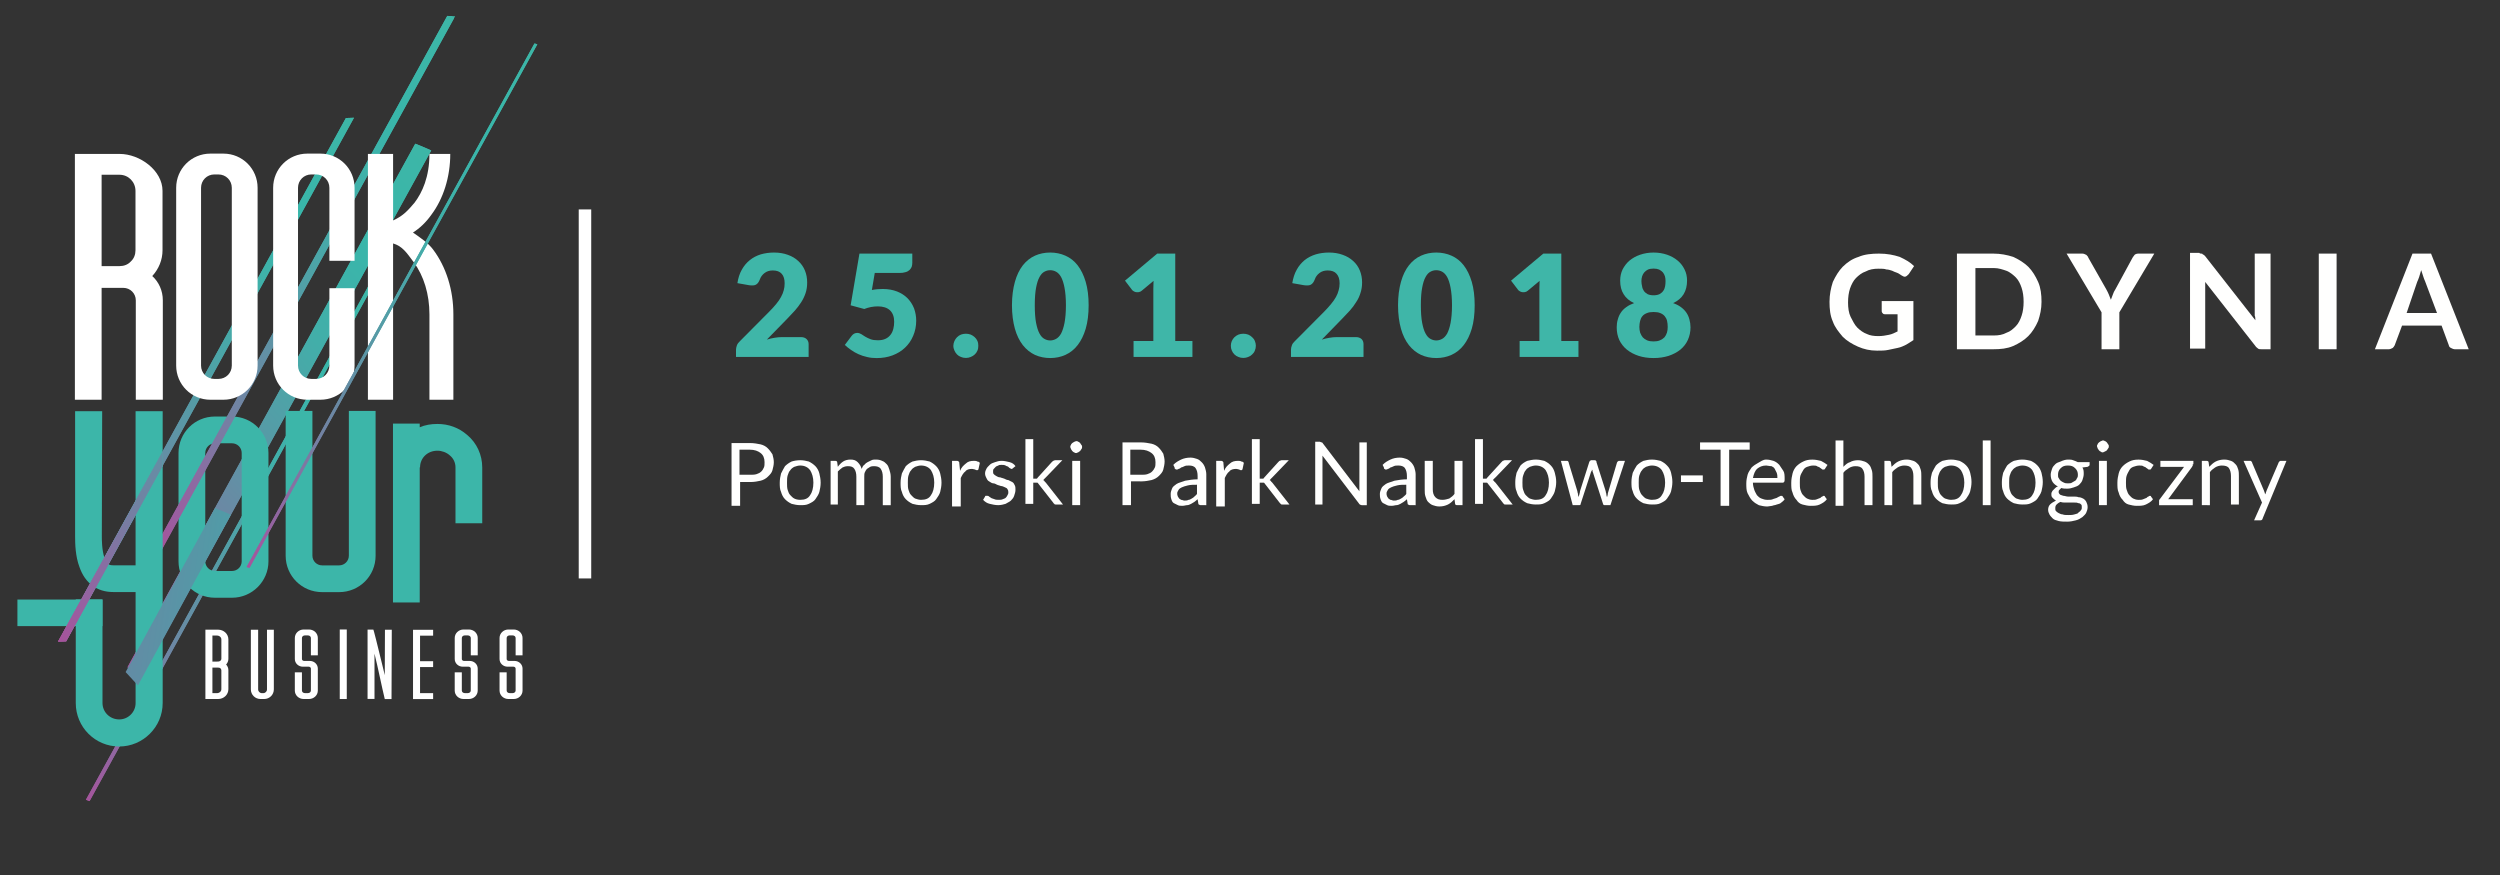 <?xml version="1.0" encoding="utf-8"?>
<!-- Generator: Adobe Illustrator 15.0.0, SVG Export Plug-In . SVG Version: 6.00 Build 0)  -->
<!DOCTYPE svg PUBLIC "-//W3C//DTD SVG 1.1//EN" "http://www.w3.org/Graphics/SVG/1.1/DTD/svg11.dtd">
<svg version="1.1" id="Warstwa_1" xmlns="http://www.w3.org/2000/svg" xmlns:xlink="http://www.w3.org/1999/xlink" x="0px" y="0px"
	 width="200px" height="70px" viewBox="0 0 200 70" enable-background="new 0 0 200 70" xml:space="preserve">
<rect x="0" y="0" width="200" height="70" fill="#333333" stroke="none"/>
<g>
	<g>
		<g>
			<defs>
				<path id="SVGID_1_" d="M6.872,63.985c0.099,0.034,0.197,0.067,0.295,0.102l23.026-41.883c-0.098-0.035-0.196-0.069-0.294-0.103
					L6.872,63.985z"/>
			</defs>
			<clipPath id="SVGID_2_">
				<use xlink:href="#SVGID_1_"  overflow="visible"/>
			</clipPath>
			
				<linearGradient id="SVGID_3_" gradientUnits="userSpaceOnUse" x1="-140.467" y1="339.133" x2="-140.325" y2="339.133" gradientTransform="matrix(163.535 0 0 -163.535 22978.109 55503.129)">
				<stop  offset="0" style="stop-color:#A6539B"/>
				<stop  offset="0.076" style="stop-color:#9761A1"/>
				<stop  offset="0.259" style="stop-color:#7282A3"/>
				<stop  offset="0.444" style="stop-color:#579AA6"/>
				<stop  offset="0.63" style="stop-color:#42AEA9"/>
				<stop  offset="0.815" style="stop-color:#39B6AA"/>
				<stop  offset="1" style="stop-color:#3DB6A7"/>
			</linearGradient>
			<rect x="6.872" y="22.103" clip-path="url(#SVGID_2_)" fill="url(#SVGID_3_)" width="23.321" height="41.985"/>
		</g>
	</g>
</g>
<g>
	<g>
		<g>
			<defs>
				<path id="SVGID_4_" d="M6.872,63.985c0.099,0.034,0.197,0.067,0.295,0.102l23.026-41.883c-0.098-0.035-0.196-0.069-0.294-0.103
					L6.872,63.985z"/>
			</defs>
			<clipPath id="SVGID_5_">
				<use xlink:href="#SVGID_4_"  overflow="visible"/>
			</clipPath>
			
				<linearGradient id="SVGID_6_" gradientUnits="userSpaceOnUse" x1="-143.878" y1="345.804" x2="-143.735" y2="345.804" gradientTransform="matrix(167.446 -290.151 168.652 183.634 -34222.137 -105183.773)">
				<stop  offset="0" style="stop-color:#A6539B"/>
				<stop  offset="0.076" style="stop-color:#9761A1"/>
				<stop  offset="0.259" style="stop-color:#7282A3"/>
				<stop  offset="0.444" style="stop-color:#579AA6"/>
				<stop  offset="0.63" style="stop-color:#42AEA9"/>
				<stop  offset="0.815" style="stop-color:#39B6AA"/>
				<stop  offset="1" style="stop-color:#3DB6A7"/>
			</linearGradient>
			<polygon clip-path="url(#SVGID_5_)" fill="url(#SVGID_6_)" points="21.194,79.682 45.073,38.304 15.871,6.509 -8.008,47.886 			
				"/>
		</g>
	</g>
</g>
<g>
	<g>
		<g>
			<defs>
				<path id="SVGID_7_" d="M10.196,53.384c0.045,0.016,0.092,0.035,0.18,0.069c0.045,0.02,0.089,0.037,0.183,0.074
					c0.042,0.017,0.087,0.036,0.184,0.075c0.042,0.018,0.083,0.036,0.181,0.077c0.042,0.018,0.083,0.036,0.182,0.078
					c0.041,0.019,0.081,0.037,0.183,0.081c0.04,0.019,0.08,0.037,0.18,0.081l0.001,0.001l23.027-41.883
					c-0.001,0-0.001-0.001-0.001-0.001c-0.101-0.045-0.14-0.063-0.181-0.081c-0.102-0.045-0.143-0.063-0.183-0.081
					c-0.099-0.043-0.14-0.062-0.182-0.079c-0.099-0.042-0.14-0.06-0.182-0.077c-0.097-0.041-0.14-0.059-0.183-0.076
					c-0.094-0.039-0.139-0.057-0.183-0.075c-0.088-0.035-0.135-0.054-0.18-0.071L10.196,53.384z"/>
			</defs>
			<clipPath id="SVGID_8_">
				<use xlink:href="#SVGID_7_"  overflow="visible"/>
			</clipPath>
			
				<linearGradient id="SVGID_9_" gradientUnits="userSpaceOnUse" x1="-140.704" y1="338.856" x2="-140.561" y2="338.856" gradientTransform="matrix(168.242 0 0 -168.242 23682.768 57042.602)">
				<stop  offset="0" style="stop-color:#A6539B"/>
				<stop  offset="0.076" style="stop-color:#9761A1"/>
				<stop  offset="0.259" style="stop-color:#7282A3"/>
				<stop  offset="0.444" style="stop-color:#579AA6"/>
				<stop  offset="0.63" style="stop-color:#42AEA9"/>
				<stop  offset="0.815" style="stop-color:#39B6AA"/>
				<stop  offset="1" style="stop-color:#3DB6A7"/>
			</linearGradient>
			<rect x="10.196" y="11.5" clip-path="url(#SVGID_8_)" fill="url(#SVGID_9_)" width="24.301" height="42.422"/>
		</g>
	</g>
</g>
<g>
	<g>
		<g>
			<defs>
				<path id="SVGID_10_" d="M10.196,53.384c0.045,0.016,0.092,0.035,0.18,0.069c0.045,0.02,0.089,0.037,0.183,0.074
					c0.042,0.017,0.087,0.036,0.184,0.075c0.042,0.018,0.083,0.036,0.181,0.077c0.042,0.018,0.083,0.036,0.182,0.078
					c0.041,0.019,0.081,0.037,0.183,0.081c0.04,0.019,0.08,0.037,0.18,0.081l0.001,0.001l23.027-41.883
					c-0.001,0-0.001-0.001-0.001-0.001c-0.101-0.045-0.14-0.063-0.181-0.081c-0.102-0.045-0.143-0.063-0.183-0.081
					c-0.099-0.043-0.14-0.062-0.182-0.079c-0.099-0.042-0.14-0.06-0.182-0.077c-0.097-0.041-0.14-0.059-0.183-0.076
					c-0.094-0.039-0.139-0.057-0.183-0.075c-0.088-0.035-0.135-0.054-0.18-0.071L10.196,53.384z"/>
			</defs>
			<clipPath id="SVGID_11_">
				<use xlink:href="#SVGID_10_"  overflow="visible"/>
			</clipPath>
			
				<linearGradient id="SVGID_12_" gradientUnits="userSpaceOnUse" x1="-144.064" y1="345.821" x2="-143.922" y2="345.821" gradientTransform="matrix(169.013 -292.867 170.231 185.353 -34510.285 -106236.773)">
				<stop  offset="0" style="stop-color:#A6539B"/>
				<stop  offset="0.076" style="stop-color:#9761A1"/>
				<stop  offset="0.259" style="stop-color:#7282A3"/>
				<stop  offset="0.444" style="stop-color:#579AA6"/>
				<stop  offset="0.63" style="stop-color:#42AEA9"/>
				<stop  offset="0.815" style="stop-color:#39B6AA"/>
				<stop  offset="1" style="stop-color:#3DB6A7"/>
			</linearGradient>
			<polygon clip-path="url(#SVGID_11_)" fill="url(#SVGID_12_)" points="25.12,70.173 49.532,27.871 19.574,-4.749 -4.839,37.553 
							"/>
		</g>
	</g>
</g>
<g>
	<path fill="#3CB6A9" d="M18.561,47.819h-1.364c-1.632,0-2.916-1.311-2.916-2.915v-8.666c0-1.604,1.284-2.916,2.916-2.916h1.364
		c1.605,0,2.916,1.311,2.916,2.916v8.666C21.477,46.509,20.166,47.819,18.561,47.819z M17.197,35.463
		c-0.428,0-0.775,0.348-0.775,0.775v8.666c0,0.428,0.348,0.775,0.775,0.775h1.364c0.428,0,0.775-0.348,0.775-0.775v-8.666
		c0-0.428-0.348-0.775-0.775-0.775H17.197z"/>
</g>
<g>
	<g>
		<g>
			<defs>
				<path id="SVGID_13_" d="M11.669,45.124c0.208,0.004,0.418,0.013,0.629,0.023L36.41,1.299c-0.212-0.012-0.421-0.02-0.629-0.024
					L11.669,45.124z"/>
			</defs>
			<clipPath id="SVGID_14_">
				<use xlink:href="#SVGID_13_"  overflow="visible"/>
			</clipPath>
			
				<linearGradient id="SVGID_15_" gradientUnits="userSpaceOnUse" x1="-140.875" y1="338.647" x2="-140.732" y2="338.647" gradientTransform="matrix(174.025 0 0 -174.025 24527.465 58956.277)">
				<stop  offset="0" style="stop-color:#A6539B"/>
				<stop  offset="0.076" style="stop-color:#9761A1"/>
				<stop  offset="0.259" style="stop-color:#7282A3"/>
				<stop  offset="0.444" style="stop-color:#579AA6"/>
				<stop  offset="0.63" style="stop-color:#42AEA9"/>
				<stop  offset="0.815" style="stop-color:#39B6AA"/>
				<stop  offset="1" style="stop-color:#3DB6A7"/>
			</linearGradient>
			<rect x="11.669" y="1.275" clip-path="url(#SVGID_14_)" fill="url(#SVGID_15_)" width="24.742" height="43.873"/>
		</g>
	</g>
</g>
<g>
	<g>
		<g>
			<defs>
				<path id="SVGID_16_" d="M12.191,44.173l0.402,0.438l23.723-43.14l-0.17-0.185c-0.122-0.005-0.243-0.009-0.365-0.012
					L12.191,44.173z"/>
			</defs>
			<clipPath id="SVGID_17_">
				<use xlink:href="#SVGID_16_"  overflow="visible"/>
			</clipPath>
			
				<linearGradient id="SVGID_18_" gradientUnits="userSpaceOnUse" x1="-144.213" y1="345.846" x2="-144.071" y2="345.846" gradientTransform="matrix(171.924 -297.91 173.162 188.544 -35081.742 -108125.719)">
				<stop  offset="0" style="stop-color:#A6539B"/>
				<stop  offset="0.076" style="stop-color:#9761A1"/>
				<stop  offset="0.259" style="stop-color:#7282A3"/>
				<stop  offset="0.444" style="stop-color:#579AA6"/>
				<stop  offset="0.63" style="stop-color:#42AEA9"/>
				<stop  offset="0.815" style="stop-color:#39B6AA"/>
				<stop  offset="1" style="stop-color:#3DB6A7"/>
			</linearGradient>
			<polygon clip-path="url(#SVGID_17_)" fill="url(#SVGID_18_)" points="27.006,60.743 51.674,17.998 21.5,-14.856 -3.168,27.888 
							"/>
		</g>
	</g>
</g>
<g>
	<rect x="1.393" y="47.964" fill="#3CB6A9" width="6.804" height="2.125"/>
	<path fill="#3CB6A9" d="M13.014,32.896v23.346c0,1.926-1.578,3.478-3.476,3.478c-1.926,0-3.477-1.552-3.477-3.478v-8.29H8.2v8.29
		c0,0.724,0.589,1.312,1.338,1.312c0.722,0,1.31-0.588,1.31-1.312v-8.879H9.056c-1.283,0-2.246-0.694-2.701-2.005
		c-0.321-0.856-0.347-1.819-0.347-2.462v-10h2.166L8.146,42.898c0,0.267,0,1.122,0.214,1.738c0.214,0.588,0.482,0.588,0.695,0.588
		h1.792V32.896H13.014z"/>
</g>
<g>
	<g>
		<g>
			<defs>
				<path id="SVGID_19_" d="M27.67,9.444L4.644,51.327c0.215-0.012,0.431-0.021,0.649-0.023L28.319,9.42
					C28.101,9.424,27.884,9.432,27.67,9.444"/>
			</defs>
			<clipPath id="SVGID_20_">
				<use xlink:href="#SVGID_19_"  overflow="visible"/>
			</clipPath>
			
				<linearGradient id="SVGID_21_" gradientUnits="userSpaceOnUse" x1="-140.457" y1="338.732" x2="-140.315" y2="338.732" gradientTransform="matrix(166.526 0 0 -166.526 23394.394 56438.18)">
				<stop  offset="0" style="stop-color:#A6539B"/>
				<stop  offset="0.076" style="stop-color:#9761A1"/>
				<stop  offset="0.259" style="stop-color:#7282A3"/>
				<stop  offset="0.444" style="stop-color:#579AA6"/>
				<stop  offset="0.63" style="stop-color:#42AEA9"/>
				<stop  offset="0.815" style="stop-color:#39B6AA"/>
				<stop  offset="1" style="stop-color:#3DB6A7"/>
			</linearGradient>
			<rect x="4.644" y="9.42" clip-path="url(#SVGID_20_)" fill="url(#SVGID_21_)" width="23.676" height="41.907"/>
		</g>
	</g>
</g>
<g>
	<g>
		<g>
			<defs>
				<path id="SVGID_22_" d="M27.67,9.444L4.644,51.327c0.215-0.012,0.431-0.021,0.649-0.023L28.319,9.42
					C28.101,9.424,27.884,9.432,27.67,9.444"/>
			</defs>
			<clipPath id="SVGID_23_">
				<use xlink:href="#SVGID_22_"  overflow="visible"/>
			</clipPath>
			
				<linearGradient id="SVGID_24_" gradientUnits="userSpaceOnUse" x1="-144.012" y1="345.982" x2="-143.87" y2="345.982" gradientTransform="matrix(168.725 -292.367 169.94 185.036 -34493.551 -106072.695)">
				<stop  offset="0" style="stop-color:#A6539B"/>
				<stop  offset="0.076" style="stop-color:#9761A1"/>
				<stop  offset="0.259" style="stop-color:#7282A3"/>
				<stop  offset="0.444" style="stop-color:#579AA6"/>
				<stop  offset="0.63" style="stop-color:#42AEA9"/>
				<stop  offset="0.815" style="stop-color:#39B6AA"/>
				<stop  offset="1" style="stop-color:#3DB6A7"/>
			</linearGradient>
			<polygon clip-path="url(#SVGID_23_)" fill="url(#SVGID_24_)" points="19.183,67.159 43.172,25.591 13.78,-6.412 -10.208,35.154 
							"/>
		</g>
	</g>
</g>
<g>
	<g>
		<g>
			<defs>
				<path id="SVGID_25_" d="M4.644,51.327c0.215-0.012,0.431-0.021,0.649-0.023l7.721-14.024v-1.153L4.644,51.327z"/>
			</defs>
			<clipPath id="SVGID_26_">
				<use xlink:href="#SVGID_25_"  overflow="visible"/>
			</clipPath>
			
				<linearGradient id="SVGID_27_" gradientUnits="userSpaceOnUse" x1="-133.065" y1="333.214" x2="-132.923" y2="333.214" gradientTransform="matrix(58.879 0 0 -58.879 7839.314 19662.945)">
				<stop  offset="0" style="stop-color:#A6539B"/>
				<stop  offset="0.076" style="stop-color:#9761A1"/>
				<stop  offset="0.259" style="stop-color:#7282A3"/>
				<stop  offset="0.444" style="stop-color:#579AA6"/>
				<stop  offset="0.63" style="stop-color:#42AEA9"/>
				<stop  offset="0.815" style="stop-color:#39B6AA"/>
				<stop  offset="1" style="stop-color:#3DB6A7"/>
			</linearGradient>
			<rect x="4.644" y="36.126" clip-path="url(#SVGID_26_)" fill="url(#SVGID_27_)" width="8.372" height="15.2"/>
		</g>
	</g>
</g>
<g>
	<g>
		<g>
			<defs>
				<path id="SVGID_28_" d="M4.644,51.327c0.215-0.012,0.431-0.021,0.649-0.023l7.721-14.024v-1.153L4.644,51.327z"/>
			</defs>
			<clipPath id="SVGID_29_">
				<use xlink:href="#SVGID_28_"  overflow="visible"/>
			</clipPath>
			
				<linearGradient id="SVGID_30_" gradientUnits="userSpaceOnUse" x1="-144.012" y1="345.982" x2="-143.869" y2="345.982" gradientTransform="matrix(168.725 -292.367 169.94 185.036 -34493.551 -106072.695)">
				<stop  offset="0" style="stop-color:#A6539B"/>
				<stop  offset="0.076" style="stop-color:#9761A1"/>
				<stop  offset="0.259" style="stop-color:#7282A3"/>
				<stop  offset="0.444" style="stop-color:#579AA6"/>
				<stop  offset="0.63" style="stop-color:#42AEA9"/>
				<stop  offset="0.815" style="stop-color:#39B6AA"/>
				<stop  offset="1" style="stop-color:#3DB6A7"/>
			</linearGradient>
			<polygon clip-path="url(#SVGID_29_)" fill="url(#SVGID_30_)" points="9.785,56.925 18.402,41.991 7.874,30.528 -0.744,45.461 			
				"/>
		</g>
	</g>
</g>
<g>
	<path fill="#FFFFFF" d="M13.026,24.023v7.956h-2.162v-7.956c0-0.547-0.447-0.994-0.995-0.994h-1.74v8.95H5.991V12.314h3.58
		c1.616,0,3.431,1.318,3.431,2.958v4.748c0,0.771-0.298,1.492-0.82,2.063C12.703,22.557,13.026,23.253,13.026,24.023z M8.129,21.289
		h1.442c0.348,0,0.671-0.124,0.895-0.373c0.249-0.224,0.373-0.547,0.373-0.895v-4.748c0-0.721-0.572-1.292-1.268-1.292H8.129V21.289
		z"/>
	<path fill="#FFFFFF" d="M17.873,31.979h-1.044c-1.517,0-2.735-1.218-2.735-2.735v-14.22c0-1.517,1.218-2.735,2.735-2.735h1.044
		c1.517,0,2.735,1.218,2.735,2.735v14.22C20.608,30.761,19.39,31.979,17.873,31.979z M17.152,13.955
		c-0.596,0-1.068,0.473-1.068,1.069v14.221c0,0.597,0.472,1.068,1.068,1.068h0.324c0.597,0,1.068-0.472,1.068-1.068v-14.22
		c0-0.597-0.472-1.069-1.068-1.069L17.152,13.955L17.152,13.955z"/>
	<path fill="#FFFFFF" d="M25.63,31.979h-1.044c-1.517,0-2.734-1.218-2.734-2.735v-14.22c0-1.517,1.218-2.735,2.734-2.735h1.044
		c1.516,0,2.735,1.218,2.735,2.735v5.842h-2.014v-5.842c0-0.597-0.472-1.069-1.068-1.069h-0.373c-0.596,0-1.069,0.473-1.069,1.069
		v14.22c0,0.597,0.473,1.069,1.069,1.069h0.373c0.597,0,1.068-0.472,1.068-1.069v-6.19h2.014v6.19
		C28.365,30.761,27.146,31.979,25.63,31.979z"/>
	<path fill="#FFFFFF" d="M34.654,19.971c1.044,1.393,1.616,3.232,1.616,5.172v6.836h-1.915v-6.836c0-1.592-0.447-3.083-1.267-4.177
		c-0.572-0.771-0.896-1.268-1.641-1.491v12.504h-2.014V12.314h2.014v5.32c0.846-0.373,1.243-0.87,1.715-1.417
		c0.621-0.821,1.193-2.063,1.193-3.903h1.666c0,1.84-0.547,3.58-1.517,4.873c-0.422,0.596-0.919,1.068-1.467,1.417
		C33.535,18.952,34.255,19.424,34.654,19.971z"/>
</g>
<g>
	<path fill="#FFFFFF" d="M17.45,55.921h-1.018v-5.547h1.018c0.457,0,0.821,0.351,0.821,0.779v1.552c0,0.175-0.07,0.337-0.182,0.456
		c0.119,0.126,0.182,0.287,0.182,0.464v1.51C18.271,55.571,17.906,55.921,17.45,55.921z M16.993,50.845v2.086l0.471-0.007
		c0.141-0.008,0.246-0.105,0.246-0.218v-1.551c0-0.17-0.155-0.311-0.351-0.311H16.993z M16.993,55.451h0.365
		c0.197,0,0.351-0.141,0.351-0.315v-1.511c0-0.068-0.035-0.119-0.063-0.147c-0.042-0.049-0.113-0.069-0.189-0.069h-0.464
		L16.993,55.451L16.993,55.451z"/>
	<path fill="#FFFFFF" d="M21.136,55.921H20.84c-0.429,0-0.772-0.343-0.772-0.771v-4.769h0.583v4.769
		c0,0.169,0.133,0.302,0.301,0.302h0.105c0.169,0,0.302-0.133,0.302-0.302v-4.769h0.548v4.769
		C21.908,55.578,21.564,55.921,21.136,55.921z"/>
	<path fill="#FFFFFF" d="M24.716,55.921h-0.421c-0.393,0-0.709-0.302-0.709-0.674v-1.46h0.569v1.46c0,0.112,0.105,0.203,0.239,0.203
		h0.239c0.134,0,0.239-0.092,0.239-0.203v-1.762c0-0.077-0.077-0.149-0.168-0.149h-0.471c-0.358,0-0.646-0.274-0.646-0.61v-1.69
		c0-0.373,0.316-0.676,0.709-0.676h0.421c0.394,0,0.709,0.303,0.709,0.676v1.389h-0.555v-1.389c0-0.113-0.105-0.204-0.238-0.204
		h-0.239c-0.133,0-0.239,0.091-0.239,0.204v1.69c0,0.077,0.077,0.148,0.175,0.148h0.457c0.351,0,0.639,0.274,0.639,0.611v1.762
		C25.425,55.62,25.109,55.921,24.716,55.921z"/>
	<path fill="#FFFFFF" d="M27.742,55.921H27.18v-5.562h0.562V55.921z"/>
	<path fill="#FFFFFF" d="M30.781,55.921c-0.245-1.004-0.526-2.443-0.821-3.63v3.624h-0.555v-5.548c0,0,0.288,0,0.463,0l0.056,0.183
		c0.042,0.148,0.091,0.365,0.162,0.625c0.126,0.527,0.295,1.215,0.471,1.91l0.225,0.928l0.014-3.637h0.547l-0.021,5.547h-0.542
		V55.921L30.781,55.921z"/>
	<path fill="#FFFFFF" d="M33.604,50.852v2.043h1.046v0.471h-1.046v2.086h1.046v0.472h-1.608v-5.542h1.608v0.471H33.604
		L33.604,50.852z"/>
	<path fill="#FFFFFF" d="M37.507,55.921h-0.421c-0.393,0-0.709-0.302-0.709-0.674v-1.46h0.569v1.46c0,0.112,0.106,0.203,0.239,0.203
		h0.238c0.134,0,0.239-0.092,0.239-0.203v-1.762c0-0.077-0.077-0.149-0.168-0.149h-0.47c-0.358,0-0.646-0.274-0.646-0.61v-1.69
		c0-0.373,0.315-0.676,0.709-0.676h0.422c0.393,0,0.709,0.303,0.709,0.676v1.389h-0.555v-1.389c0-0.113-0.105-0.204-0.239-0.204
		h-0.239c-0.133,0-0.239,0.091-0.239,0.204v1.69c0,0.077,0.077,0.148,0.175,0.148h0.457c0.351,0,0.639,0.274,0.639,0.611v1.762
		C38.216,55.62,37.9,55.921,37.507,55.921z"/>
	<path fill="#FFFFFF" d="M41.094,55.921h-0.421c-0.393,0-0.709-0.302-0.709-0.674v-1.46h0.569v1.46c0,0.112,0.105,0.203,0.239,0.203
		h0.238c0.133,0,0.239-0.092,0.239-0.203v-1.762c0-0.077-0.077-0.149-0.168-0.149H40.61c-0.358,0-0.646-0.274-0.646-0.61v-1.69
		c0-0.373,0.316-0.676,0.709-0.676h0.421c0.394,0,0.709,0.303,0.709,0.676v1.389H41.25v-1.389c0-0.113-0.105-0.204-0.239-0.204
		h-0.239c-0.133,0-0.239,0.091-0.239,0.204v1.69c0,0.077,0.077,0.148,0.175,0.148h0.457c0.351,0,0.639,0.274,0.639,0.611v1.762
		C41.804,55.62,41.488,55.921,41.094,55.921z"/>
</g>
<g>
	<path fill="#3CB6A9" d="M38.579,37.393v4.466h-2.14v-4.466c0-0.374-0.16-0.723-0.454-0.962c-0.267-0.241-0.642-0.375-0.99-0.375
		c-0.803,0-1.391,0.588-1.391,1.337h-0.026v10.805h-2.14V33.889h2.14v0.293c0.428-0.187,0.91-0.266,1.417-0.266
		c0.882,0,1.712,0.294,2.38,0.882C38.151,35.44,38.579,36.403,38.579,37.393z"/>
</g>
<g>
	<path fill="#3CB6A9" d="M27.132,47.37h-1.364c-1.604,0-2.915-1.284-2.915-2.916V32.873h2.14v11.582
		c0,0.428,0.347,0.775,0.775,0.775h1.364c0.428,0,0.776-0.348,0.776-0.775V32.873h2.14v11.582
		C30.048,46.086,28.737,47.37,27.132,47.37z"/>
</g>
<g>
	<g>
		<g>
			<defs>
				<path id="SVGID_31_" d="M19.73,45.36c0.021,0.006,0.042,0.012,0.063,0.017c0.055,0.015,0.111,0.031,0.167,0.046L42.987,3.541
					c-0.056-0.016-0.111-0.031-0.167-0.046c-0.02-0.005-0.043-0.01-0.063-0.017L19.73,45.36z"/>
			</defs>
			<clipPath id="SVGID_32_">
				<use xlink:href="#SVGID_31_"  overflow="visible"/>
			</clipPath>
			
				<linearGradient id="SVGID_33_" gradientUnits="userSpaceOnUse" x1="-140.934" y1="338.44" x2="-140.792" y2="338.44" gradientTransform="matrix(163.266 0 0 -163.266 23029.394 55279.949)">
				<stop  offset="0" style="stop-color:#A6539B"/>
				<stop  offset="0.076" style="stop-color:#9761A1"/>
				<stop  offset="0.259" style="stop-color:#7282A3"/>
				<stop  offset="0.444" style="stop-color:#579AA6"/>
				<stop  offset="0.63" style="stop-color:#42AEA9"/>
				<stop  offset="0.815" style="stop-color:#39B6AA"/>
				<stop  offset="1" style="stop-color:#3DB6A7"/>
			</linearGradient>
			<rect x="19.73" y="3.478" clip-path="url(#SVGID_32_)" fill="url(#SVGID_33_)" width="23.257" height="41.946"/>
		</g>
	</g>
</g>
<g>
	<g>
		<g>
			<defs>
				<path id="SVGID_34_" d="M19.73,45.36c0.021,0.006,0.042,0.012,0.063,0.017c0.055,0.015,0.111,0.031,0.167,0.046L42.987,3.541
					c-0.056-0.016-0.111-0.031-0.167-0.046c-0.02-0.005-0.043-0.01-0.063-0.017L19.73,45.36z"/>
			</defs>
			<clipPath id="SVGID_35_">
				<use xlink:href="#SVGID_34_"  overflow="visible"/>
			</clipPath>
			
				<linearGradient id="SVGID_36_" gradientUnits="userSpaceOnUse" x1="-144.293" y1="345.76" x2="-144.151" y2="345.76" gradientTransform="matrix(167.366 -290.012 168.571 183.546 -34115.75 -105264.344)">
				<stop  offset="0" style="stop-color:#A6539B"/>
				<stop  offset="0.076" style="stop-color:#9761A1"/>
				<stop  offset="0.259" style="stop-color:#7282A3"/>
				<stop  offset="0.444" style="stop-color:#579AA6"/>
				<stop  offset="0.63" style="stop-color:#42AEA9"/>
				<stop  offset="0.815" style="stop-color:#39B6AA"/>
				<stop  offset="1" style="stop-color:#3DB6A7"/>
			</linearGradient>
			<polygon clip-path="url(#SVGID_35_)" fill="url(#SVGID_36_)" points="34.013,60.975 57.852,19.664 28.705,-12.073 4.865,29.237 
							"/>
		</g>
	</g>
</g>
<g>
	<g>
		<g>
			<defs>
				<path id="SVGID_37_" d="M10.05,53.765l0.984,1.071l7.441-13.653c0-0.001-0.001-0.001-0.002-0.001
					c-0.1-0.045-0.14-0.063-0.18-0.081c-0.103-0.045-0.144-0.063-0.184-0.08c-0.098-0.043-0.14-0.062-0.181-0.079
					c-0.099-0.042-0.14-0.06-0.182-0.076c-0.097-0.041-0.14-0.061-0.183-0.076c-0.094-0.04-0.138-0.057-0.184-0.073
					c-0.088-0.036-0.134-0.054-0.179-0.072L10.05,53.765z"/>
			</defs>
			<clipPath id="SVGID_38_">
				<use xlink:href="#SVGID_37_"  overflow="visible"/>
			</clipPath>
			
				<linearGradient id="SVGID_39_" gradientUnits="userSpaceOnUse" x1="-142.276" y1="343.659" x2="-142.132" y2="343.659" gradientTransform="matrix(366.41 0 -80.997 542.185 79960.523 -186279.156)">
				<stop  offset="0" style="stop-color:#A6539B"/>
				<stop  offset="0.116" style="stop-color:#8C6AA2"/>
				<stop  offset="0.284" style="stop-color:#6986A4"/>
				<stop  offset="0.456" style="stop-color:#4F9DA7"/>
				<stop  offset="0.63" style="stop-color:#3CADA9"/>
				<stop  offset="0.809" style="stop-color:#34B5A9"/>
				<stop  offset="1" style="stop-color:#37B5A8"/>
			</linearGradient>
			<polygon clip-path="url(#SVGID_38_)" fill="url(#SVGID_39_)" points="7.93,54.836 18.475,54.836 20.595,40.644 10.05,40.644 			
				"/>
		</g>
	</g>
</g>
<line fill="none" stroke="#FFFFFF" stroke-miterlimit="10" x1="46.798" y1="16.754" x2="46.798" y2="46.275"/>
<g>
	<g>
		<path fill="#FFFFFE" d="M59.209,38.563v1.902h-0.686v-5.021h1.48c0.318,0,0.583,0.053,0.842,0.104
			c0.214,0.053,0.426,0.156,0.582,0.32c0.161,0.157,0.264,0.322,0.37,0.478c0.057,0.209,0.108,0.419,0.108,0.626
			c0,0.218-0.051,0.426-0.108,0.643c-0.052,0.208-0.208,0.366-0.37,0.521c-0.156,0.157-0.368,0.27-0.582,0.321
			c-0.208,0.052-0.524,0.104-0.79,0.104H59.209z M59.209,37.981h0.795c0.209,0,0.369,0,0.526-0.052
			c0.161-0.053,0.265-0.106,0.373-0.21c0.105-0.104,0.158-0.207,0.209-0.321c0.052-0.104,0.052-0.261,0.052-0.426
			c0-0.312-0.103-0.573-0.317-0.729c-0.208-0.165-0.473-0.27-0.893-0.27h-0.795v2.007H59.209z"/>
		<path fill="#FFFFFE" d="M64.017,36.817c0.264,0,0.478,0.051,0.686,0.104c0.213,0.104,0.369,0.217,0.53,0.373
			c0.155,0.165,0.266,0.374,0.316,0.583c0.052,0.208,0.104,0.469,0.104,0.737s-0.052,0.531-0.104,0.739
			c-0.051,0.207-0.213,0.425-0.316,0.582c-0.104,0.163-0.317,0.27-0.53,0.373c-0.208,0.104-0.422,0.104-0.686,0.104
			c-0.265,0-0.473-0.053-0.686-0.104c-0.214-0.104-0.369-0.21-0.531-0.373c-0.156-0.157-0.259-0.375-0.315-0.582
			c-0.105-0.208-0.105-0.471-0.105-0.739s0.051-0.529,0.105-0.737c0.107-0.209,0.212-0.418,0.315-0.583
			c0.162-0.156,0.317-0.269,0.531-0.373C63.492,36.868,63.752,36.817,64.017,36.817z M64.017,39.987
			c0.369,0,0.633-0.104,0.794-0.374c0.157-0.208,0.26-0.572,0.26-0.999c0-0.425-0.104-0.737-0.26-0.999
			c-0.161-0.217-0.425-0.373-0.794-0.373c-0.157,0-0.317,0.052-0.473,0.104c-0.109,0.053-0.264,0.167-0.318,0.27
			c-0.109,0.104-0.161,0.262-0.212,0.417c-0.052,0.157-0.052,0.374-0.052,0.582c0,0.218,0,0.427,0.052,0.582
			c0.051,0.157,0.103,0.313,0.212,0.417c0.105,0.113,0.209,0.218,0.318,0.27C63.647,39.936,63.809,39.987,64.017,39.987z"/>
		<path fill="#FFFFFE" d="M66.449,40.413v-3.545h0.37c0.103,0,0.155,0.053,0.155,0.104l0.053,0.373
			c0.108-0.155,0.264-0.32,0.426-0.425c0.155-0.104,0.369-0.155,0.581-0.155c0.261,0,0.422,0.052,0.579,0.207
			c0.16,0.165,0.263,0.321,0.316,0.54c0.057-0.114,0.109-0.271,0.212-0.322c0.104-0.114,0.158-0.165,0.267-0.218
			c0.103-0.052,0.207-0.104,0.316-0.155c0.104-0.052,0.208-0.052,0.369-0.052c0.212,0,0.37,0.052,0.473,0.103
			c0.161,0.053,0.266,0.157,0.374,0.27c0.104,0.104,0.155,0.261,0.208,0.426c0.053,0.156,0.11,0.366,0.11,0.573v2.276h-0.635v-2.276
			c0-0.26-0.057-0.469-0.16-0.624c-0.105-0.167-0.318-0.219-0.531-0.219c-0.104,0-0.208,0-0.318,0.052
			c-0.104,0.053-0.156,0.113-0.259,0.167c-0.056,0.051-0.11,0.155-0.162,0.259c-0.052,0.105-0.052,0.21-0.052,0.365v2.276h-0.633
			v-2.276c0-0.26-0.052-0.469-0.157-0.624c-0.107-0.167-0.265-0.219-0.529-0.219c-0.161,0-0.317,0.052-0.421,0.104
			c-0.162,0.114-0.265,0.217-0.374,0.321v2.641h-0.578V40.413z"/>
		<path fill="#FFFFFE" d="M73.679,36.817c0.27,0,0.478,0.051,0.695,0.104c0.209,0.104,0.364,0.217,0.521,0.373
			c0.157,0.165,0.27,0.374,0.321,0.583c0.052,0.208,0.104,0.469,0.104,0.737s-0.053,0.531-0.104,0.739
			c-0.051,0.207-0.216,0.425-0.321,0.582c-0.104,0.163-0.312,0.27-0.521,0.373c-0.218,0.104-0.425,0.104-0.695,0.104
			c-0.261,0-0.468-0.053-0.677-0.104c-0.217-0.104-0.374-0.21-0.538-0.373c-0.156-0.157-0.261-0.375-0.313-0.582
			c-0.104-0.208-0.104-0.471-0.104-0.739s0.052-0.529,0.104-0.737c0.104-0.209,0.208-0.418,0.313-0.583
			c0.165-0.156,0.321-0.269,0.538-0.373C73.21,36.868,73.418,36.817,73.679,36.817z M73.679,39.987c0.374,0,0.644-0.104,0.799-0.374
			c0.158-0.208,0.261-0.572,0.261-0.999c0-0.425-0.103-0.737-0.261-0.999c-0.155-0.217-0.425-0.373-0.799-0.373
			c-0.155,0-0.313,0.052-0.468,0.104c-0.104,0.053-0.261,0.167-0.313,0.27c-0.113,0.104-0.165,0.262-0.216,0.417
			c-0.054,0.157-0.054,0.374-0.054,0.582c0,0.218,0,0.427,0.054,0.582c0.051,0.157,0.103,0.313,0.216,0.417
			c0.104,0.113,0.209,0.218,0.313,0.27C73.366,39.936,73.523,39.987,73.679,39.987z"/>
		<path fill="#FFFFFE" d="M76.163,40.413v-3.545h0.374c0.052,0,0.104,0,0.156,0.053c0.052,0.052,0.052,0.052,0.052,0.155l0.06,0.592
			c0.105-0.27,0.261-0.426,0.47-0.592c0.156-0.155,0.364-0.208,0.634-0.208c0.105,0,0.218,0,0.27,0.053
			c0.104,0,0.155,0.052,0.208,0.104l-0.104,0.487c0,0.051-0.052,0.103-0.104,0.103s-0.104,0-0.164-0.052
			c-0.053,0-0.158-0.051-0.263-0.051c-0.218,0-0.425,0.051-0.528,0.207c-0.157,0.104-0.261,0.313-0.364,0.521v2.276h-0.696V40.413z"
			/>
		<path fill="#FFFFFE" d="M81.028,37.459c-0.054,0.054-0.054,0.054-0.105,0.054s-0.052,0-0.104-0.054
			c-0.053,0-0.104-0.061-0.155-0.113c-0.063-0.052-0.165-0.052-0.218-0.104c-0.104-0.052-0.217-0.052-0.322-0.052
			c-0.104,0-0.207,0-0.259,0.052c-0.105,0.052-0.157,0.052-0.209,0.104c-0.052,0.053-0.104,0.113-0.156,0.167
			c-0.053,0.051-0.053,0.103-0.053,0.207c0,0.104,0,0.157,0.053,0.21c0.052,0.052,0.104,0.103,0.208,0.155
			c0.104,0.052,0.157,0.104,0.313,0.104c0.104,0.052,0.209,0.052,0.321,0.104c0.104,0.052,0.208,0.112,0.322,0.112
			c0.103,0.052,0.208,0.104,0.312,0.156c0.105,0.052,0.156,0.156,0.209,0.27c0.052,0.103,0.052,0.209,0.052,0.364
			c0,0.157-0.052,0.313-0.104,0.469c-0.051,0.166-0.156,0.271-0.26,0.382c-0.105,0.105-0.271,0.158-0.426,0.262
			c-0.164,0.052-0.374,0.104-0.581,0.104c-0.261,0-0.471-0.053-0.688-0.104c-0.218-0.053-0.373-0.156-0.53-0.321l0.157-0.261
			c0-0.062,0.053-0.062,0.053-0.062s0.052,0,0.103,0c0.053,0,0.114,0,0.167,0.062c0.051,0.052,0.104,0.052,0.155,0.104
			c0.053,0.052,0.165,0.052,0.27,0.104c0.104,0.052,0.208,0.052,0.365,0.052c0.104,0,0.207,0,0.313-0.052
			c0.112-0.053,0.165-0.053,0.217-0.104c0.053-0.053,0.104-0.104,0.155-0.218c0.063-0.104,0.063-0.155,0.063-0.208
			c0-0.104,0-0.156-0.063-0.26c-0.052-0.104-0.103-0.104-0.207-0.158c-0.112-0.053-0.218-0.104-0.322-0.104
			c-0.104-0.051-0.207-0.051-0.313-0.104c-0.104-0.061-0.208-0.112-0.313-0.112c-0.112,0-0.217-0.104-0.32-0.157
			c-0.114-0.052-0.167-0.164-0.218-0.269c-0.052-0.104-0.104-0.209-0.104-0.364c0-0.157,0.053-0.262,0.104-0.364
			c0.051-0.114,0.165-0.219,0.269-0.322c0.104-0.114,0.27-0.165,0.427-0.218c0.155-0.052,0.313-0.104,0.52-0.104
			c0.218,0,0.426,0.053,0.643,0.104c0.209,0.053,0.365,0.165,0.47,0.321L81.028,37.459z"/>
		<path fill="#FFFFFE" d="M82.66,35.236v3.058h0.155c0.052,0,0.114,0,0.114,0c0.052,0,0.052-0.053,0.104-0.104l1.104-1.217
			c0.052-0.052,0.052-0.052,0.112-0.104c0.052,0,0.104-0.051,0.157-0.051h0.581l-1.319,1.372c-0.054,0.052-0.054,0.052-0.105,0.104
			c-0.051,0.052-0.051,0.052-0.104,0.112c0.053,0.052,0.104,0.052,0.104,0.104c0.052,0.053,0.052,0.053,0.105,0.104l1.371,1.746
			h-0.581c-0.052,0-0.104,0-0.104-0.052c-0.053,0-0.053-0.053-0.104-0.104l-1.164-1.486c-0.052-0.052-0.052-0.104-0.104-0.104
			s-0.114,0-0.166,0H82.66v1.694h-0.626v-5.177h0.626V35.236z"/>
		<path fill="#FFFFFE" d="M86.567,35.757c0,0.061,0,0.112-0.051,0.165c-0.053,0.053-0.053,0.104-0.104,0.157
			c-0.051,0.052-0.104,0.052-0.156,0.112c-0.053,0-0.104,0.053-0.157,0.053c-0.052,0-0.103,0-0.155-0.053
			c-0.052,0-0.105-0.061-0.165-0.112c-0.053-0.053-0.053-0.104-0.104-0.157c0-0.053-0.052-0.104-0.052-0.165
			c0-0.052,0-0.104,0.052-0.155c0-0.053,0.052-0.104,0.104-0.157c0.06-0.052,0.113-0.052,0.165-0.104
			c0.053,0,0.104-0.051,0.155-0.051c0.053,0,0.104,0,0.157,0.051c0.053,0,0.105,0.053,0.156,0.104
			c0.052,0.053,0.052,0.104,0.104,0.157C86.567,35.653,86.567,35.653,86.567,35.757z M86.412,36.868v3.545h-0.634v-3.545H86.412z"/>
	</g>
	<g>
		<path fill="#FFFFFE" d="M90.478,38.51v1.903H89.8v-5.021h1.477c0.312,0,0.572,0.052,0.843,0.104
			c0.218,0.052,0.424,0.156,0.582,0.32c0.155,0.157,0.26,0.313,0.362,0.479c0.054,0.208,0.105,0.416,0.105,0.625
			c0,0.217-0.052,0.425-0.105,0.643c-0.051,0.208-0.207,0.366-0.362,0.521c-0.158,0.156-0.364,0.261-0.582,0.321
			c-0.217,0.052-0.531,0.104-0.791,0.104H90.478z M90.478,37.981h0.799c0.207,0,0.365,0,0.521-0.052
			c0.156-0.053,0.268-0.106,0.372-0.21c0.104-0.104,0.167-0.207,0.218-0.321c0.051-0.104,0.051-0.261,0.051-0.426
			c0-0.312-0.102-0.573-0.319-0.729c-0.217-0.165-0.478-0.27-0.896-0.27h-0.799v2.007H90.478z"/>
		<path fill="#FFFFFE" d="M96.348,40.413h-0.27c-0.051,0-0.104,0-0.156-0.053c-0.059,0-0.059-0.052-0.059-0.104l-0.054-0.32
			c-0.104,0.111-0.209,0.163-0.26,0.217c-0.104,0.053-0.156,0.104-0.262,0.156c-0.104,0.052-0.208,0.104-0.313,0.104
			c-0.112,0-0.217,0.052-0.373,0.052c-0.165,0-0.27,0-0.372-0.052c-0.105-0.053-0.21-0.104-0.314-0.157
			c-0.104-0.051-0.156-0.157-0.209-0.32c-0.051-0.157-0.051-0.271-0.051-0.426c0-0.156,0.051-0.261,0.104-0.417
			c0.052-0.158,0.209-0.261,0.365-0.374c0.156-0.104,0.416-0.156,0.686-0.261c0.27-0.052,0.635-0.112,0.999-0.112v-0.261
			c0-0.262-0.051-0.47-0.157-0.626c-0.103-0.165-0.313-0.217-0.52-0.217c-0.157,0-0.27,0-0.374,0.052
			c-0.104,0.052-0.218,0.104-0.271,0.104c-0.051,0.061-0.155,0.114-0.207,0.114c-0.051,0.051-0.104,0.051-0.156,0.051
			c-0.054,0-0.054,0-0.104-0.051c-0.052,0-0.052-0.054-0.052-0.114l-0.104-0.208c0.207-0.218,0.417-0.322,0.624-0.425
			c0.218-0.104,0.487-0.157,0.747-0.157c0.21,0,0.365,0.053,0.523,0.104c0.163,0.054,0.269,0.156,0.373,0.261
			c0.112,0.104,0.216,0.27,0.268,0.426c0.053,0.165,0.104,0.373,0.104,0.531v2.483H96.348z M94.759,40.047
			c0.104,0,0.217,0,0.321-0.06c0.104,0,0.155-0.052,0.26-0.104c0.105-0.052,0.157-0.104,0.21-0.156
			c0.051-0.062,0.155-0.113,0.209-0.217v-0.73c-0.262,0-0.523,0-0.73,0.053c-0.218,0.051-0.373,0.103-0.487,0.155
			c-0.104,0.054-0.208,0.105-0.26,0.209c-0.051,0.104-0.104,0.157-0.104,0.262c0,0.103,0,0.155,0.054,0.269
			c0.051,0.052,0.051,0.104,0.103,0.156c0.053,0.053,0.104,0.053,0.155,0.104C94.603,39.987,94.655,40.047,94.759,40.047z"/>
		<path fill="#FFFFFE" d="M97.296,40.413v-3.545h0.372c0.053,0,0.104,0,0.156,0.053c0.052,0.052,0.052,0.052,0.052,0.155
			l0.053,0.592c0.105-0.27,0.261-0.426,0.47-0.592c0.164-0.155,0.373-0.208,0.642-0.208c0.104,0,0.209,0,0.262,0.053
			c0.104,0,0.155,0.052,0.207,0.104l-0.103,0.487c0,0.051-0.053,0.103-0.104,0.103c-0.053,0-0.104,0-0.157-0.052
			c-0.052,0-0.157-0.051-0.26-0.051c-0.218,0-0.436,0.051-0.54,0.207c-0.155,0.104-0.26,0.313-0.362,0.521v2.276h-0.687V40.413z"/>
		<path fill="#FFFFFE" d="M100.777,35.236v3.058h0.155c0.053,0,0.106,0,0.106,0c0.06,0,0.06-0.053,0.111-0.104l1.104-1.217
			c0.051-0.052,0.051-0.052,0.104-0.104c0.061,0,0.111-0.051,0.165-0.051h0.582l-1.319,1.372c-0.054,0.052-0.054,0.052-0.105,0.104
			c-0.053,0.052-0.053,0.052-0.104,0.112c0.052,0.052,0.104,0.052,0.104,0.104c0.052,0.053,0.052,0.053,0.105,0.104l1.37,1.746
			h-0.58c-0.053,0-0.106,0-0.106-0.052c-0.051,0-0.051-0.053-0.111-0.104l-1.155-1.486c-0.053-0.052-0.053-0.104-0.104-0.104
			c-0.06,0-0.113,0-0.166,0h-0.155v1.694h-0.626v-5.177h0.626V35.236z"/>
		<path fill="#FFFFFE" d="M105.746,35.393c0.051,0,0.051,0.052,0.103,0.104l2.902,3.804c0-0.052,0-0.104,0-0.155
			c0-0.053,0-0.104,0-0.158v-3.595h0.592v5.021h-0.375c-0.052,0-0.104,0-0.165-0.053c-0.052,0-0.052-0.052-0.104-0.104l-2.901-3.805
			c0,0.053,0,0.104,0,0.157s0,0.104,0,0.157v3.595h-0.581V35.34h0.373C105.693,35.393,105.746,35.393,105.746,35.393z"/>
		<path fill="#FFFFFE" d="M113.095,40.413h-0.271c-0.052,0-0.112,0-0.165-0.053c-0.052,0-0.052-0.052-0.052-0.104l-0.053-0.32
			c-0.103,0.111-0.208,0.163-0.262,0.217c-0.104,0.053-0.155,0.104-0.26,0.156c-0.104,0.052-0.209,0.104-0.32,0.104
			c-0.104,0-0.209,0.052-0.374,0.052c-0.157,0-0.261,0-0.365-0.052c-0.104-0.053-0.209-0.104-0.312-0.157
			c-0.104-0.051-0.157-0.157-0.218-0.32c-0.053-0.157-0.053-0.271-0.053-0.426c0-0.156,0.053-0.261,0.113-0.417
			c0.053-0.158,0.209-0.261,0.364-0.374c0.157-0.104,0.419-0.156,0.687-0.261c0.269-0.052,0.633-0.112,0.999-0.112v-0.261
			c0-0.262-0.052-0.47-0.155-0.626c-0.106-0.165-0.313-0.217-0.522-0.217c-0.164,0-0.269,0-0.373,0.052
			c-0.113,0.052-0.216,0.104-0.269,0.104c-0.054,0.061-0.157,0.114-0.209,0.114c-0.053,0.051-0.104,0.051-0.157,0.051
			c-0.052,0-0.052,0-0.104-0.051c-0.051,0-0.051-0.054-0.051-0.114l-0.104-0.208c0.208-0.218,0.417-0.322,0.626-0.425
			c0.216-0.104,0.478-0.157,0.747-0.157c0.206,0,0.364,0.053,0.521,0.104c0.156,0.054,0.27,0.156,0.374,0.261
			c0.104,0.104,0.218,0.27,0.27,0.426c0.051,0.165,0.104,0.373,0.104,0.531v2.483H113.095z M111.504,40.047
			c0.104,0,0.209,0,0.32-0.06c0.104,0,0.158-0.052,0.262-0.104c0.103-0.052,0.155-0.104,0.207-0.156
			c0.054-0.062,0.159-0.113,0.21-0.217v-0.73c-0.262,0-0.521,0-0.729,0.053c-0.218,0.051-0.383,0.103-0.485,0.155
			c-0.106,0.054-0.21,0.105-0.262,0.209c-0.053,0.104-0.104,0.157-0.104,0.262c0,0.103,0,0.155,0.052,0.269
			c0.053,0.052,0.053,0.104,0.104,0.156c0.052,0.053,0.104,0.053,0.157,0.104C111.339,39.987,111.391,40.047,111.504,40.047z"/>
		<path fill="#FFFFFE" d="M114.623,36.868v2.277c0,0.26,0.051,0.468,0.207,0.633c0.157,0.157,0.313,0.209,0.582,0.209
			c0.156,0,0.373-0.052,0.53-0.104c0.155-0.104,0.313-0.218,0.417-0.373v-2.642h0.643v3.545h-0.434
			c-0.106,0-0.158-0.053-0.158-0.104l-0.051-0.373c-0.157,0.163-0.313,0.32-0.521,0.425c-0.218,0.104-0.426,0.157-0.695,0.157
			c-0.207,0-0.364-0.053-0.52-0.104c-0.157-0.053-0.262-0.157-0.374-0.261c-0.105-0.105-0.157-0.27-0.208-0.426
			c-0.063-0.166-0.063-0.373-0.063-0.53v-2.328H114.623z"/>
		<path fill="#FFFFFE" d="M118.635,35.236v3.058h0.157c0.052,0,0.103,0,0.103,0c0.053,0,0.053-0.053,0.104-0.104l1.112-1.217
			c0.052-0.052,0.052-0.052,0.104-0.104c0.052,0,0.104-0.051,0.155-0.051h0.592l-1.321,1.372c-0.051,0.052-0.051,0.052-0.112,0.104
			c-0.053,0.052-0.053,0.052-0.104,0.112c0.052,0.052,0.104,0.052,0.104,0.104c0.062,0.053,0.062,0.053,0.112,0.104l1.373,1.746
			h-0.592c-0.052,0-0.103,0-0.103-0.052c-0.053,0-0.053-0.053-0.104-0.104l-1.164-1.486c-0.053-0.052-0.053-0.104-0.104-0.104
			c-0.053,0-0.104,0-0.155,0h-0.157v1.694h-0.633v-5.177h0.633V35.236z"/>
		<path fill="#FFFFFE" d="M122.855,36.766c0.269,0,0.478,0.052,0.694,0.103c0.21,0.104,0.365,0.208,0.522,0.374
			c0.155,0.156,0.26,0.373,0.313,0.581c0.061,0.209,0.112,0.471,0.112,0.739c0,0.27-0.052,0.53-0.112,0.738
			c-0.053,0.209-0.208,0.426-0.313,0.582c-0.104,0.164-0.313,0.27-0.522,0.373c-0.217,0.104-0.426,0.104-0.694,0.104
			c-0.26,0-0.469-0.052-0.677-0.104c-0.219-0.104-0.383-0.209-0.539-0.373c-0.155-0.156-0.262-0.373-0.313-0.582
			c-0.104-0.208-0.104-0.469-0.104-0.738c0-0.269,0.053-0.53,0.104-0.739c0.104-0.208,0.208-0.425,0.313-0.581
			c0.156-0.166,0.32-0.27,0.539-0.374C122.387,36.817,122.648,36.766,122.855,36.766z M122.855,39.987
			c0.373,0,0.644-0.104,0.799-0.374c0.158-0.208,0.261-0.572,0.261-0.999c0-0.425-0.103-0.737-0.261-0.999
			c-0.155-0.217-0.426-0.373-0.799-0.373c-0.156,0-0.312,0.052-0.469,0.104c-0.104,0.053-0.27,0.167-0.322,0.27
			c-0.104,0.104-0.155,0.262-0.207,0.417c-0.062,0.157-0.062,0.374-0.062,0.582c0,0.218,0,0.427,0.062,0.582
			c0.052,0.157,0.103,0.313,0.207,0.417c0.114,0.113,0.218,0.218,0.322,0.27C122.544,39.936,122.699,39.987,122.855,39.987z"/>
		<path fill="#FFFFFE" d="M124.872,36.868h0.467c0.053,0,0.104,0,0.104,0.053c0.053,0,0.053,0.052,0.053,0.104l0.695,2.275
			c0,0.104,0.052,0.157,0.052,0.26c0,0.104,0.051,0.166,0.051,0.218c0-0.113,0.054-0.165,0.054-0.218
			c0-0.051,0.051-0.155,0.051-0.26l0.739-2.328c0-0.052,0.052-0.052,0.052-0.104c0.053,0,0.053-0.051,0.104-0.051h0.269
			c0.053,0,0.104,0,0.104,0.051c0.051,0,0.051,0.053,0.051,0.104l0.74,2.328c0,0.104,0.051,0.157,0.051,0.26
			c0,0.104,0.053,0.166,0.053,0.218c0-0.052,0.063-0.165,0.063-0.269c0-0.104,0.052-0.156,0.052-0.209l0.677-2.275
			c0-0.053,0.053-0.053,0.053-0.104c0.052,0,0.052-0.053,0.103-0.053h0.487l-1.164,3.545h-0.478c-0.052,0-0.112-0.053-0.112-0.104
			l-0.781-2.432c0-0.054-0.054-0.105-0.054-0.157s0-0.104-0.053-0.156c0,0.052,0,0.104-0.06,0.156c0,0.052-0.052,0.104-0.052,0.157
			l-0.791,2.432c0,0.104-0.053,0.104-0.157,0.104h-0.478L124.872,36.868z"/>
		<path fill="#FFFFFE" d="M132.149,36.766c0.27,0,0.486,0.052,0.695,0.103c0.208,0.104,0.364,0.208,0.52,0.374
			c0.167,0.156,0.271,0.373,0.322,0.581c0.053,0.209,0.104,0.471,0.104,0.739c0,0.27-0.052,0.53-0.104,0.738
			c-0.052,0.209-0.218,0.426-0.322,0.582c-0.103,0.164-0.312,0.27-0.52,0.373c-0.209,0.104-0.426,0.104-0.695,0.104
			c-0.261,0-0.469-0.052-0.678-0.104c-0.208-0.104-0.374-0.209-0.53-0.373c-0.165-0.156-0.27-0.373-0.321-0.582
			c-0.104-0.208-0.104-0.469-0.104-0.738c0-0.269,0.051-0.53,0.104-0.739c0.104-0.208,0.209-0.425,0.321-0.581
			c0.156-0.166,0.322-0.27,0.53-0.374C131.681,36.817,131.889,36.766,132.149,36.766z M132.149,39.987
			c0.382,0,0.643-0.104,0.798-0.374c0.157-0.208,0.262-0.572,0.262-0.999c0-0.425-0.104-0.737-0.262-0.999
			c-0.155-0.217-0.416-0.373-0.798-0.373c-0.156,0-0.313,0.052-0.469,0.104c-0.106,0.053-0.262,0.167-0.313,0.27
			c-0.104,0.104-0.165,0.262-0.218,0.417c-0.052,0.157-0.052,0.374-0.052,0.582c0,0.218,0,0.427,0.052,0.582
			c0.053,0.157,0.114,0.313,0.218,0.417c0.104,0.113,0.207,0.218,0.313,0.27C131.836,39.936,131.993,39.987,132.149,39.987z"/>
		<path fill="#FFFFFE" d="M134.477,38.032h1.746v0.53h-1.746V38.032z"/>
		<path fill="#FFFFFE" d="M139.975,35.393v0.582h-1.642v4.49h-0.686v-4.49h-1.643v-0.582H139.975z"/>
		<path fill="#FFFFFE" d="M141.295,36.766c0.208,0,0.426,0.052,0.582,0.103c0.155,0.053,0.313,0.157,0.469,0.322
			c0.104,0.155,0.218,0.322,0.321,0.478c0.104,0.155,0.104,0.417,0.104,0.678c0,0.112,0,0.164-0.053,0.217
			c-0.052,0.052-0.052,0.052-0.103,0.052h-2.382c0,0.218,0.062,0.427,0.114,0.582c0.052,0.157,0.155,0.313,0.208,0.417
			c0.104,0.113,0.209,0.218,0.364,0.27c0.156,0.053,0.261,0.104,0.478,0.104c0.156,0,0.322,0,0.427-0.052
			c0.103-0.053,0.207-0.053,0.312-0.104c0.104-0.053,0.157-0.104,0.209-0.104c0.053-0.062,0.104-0.062,0.155-0.062
			c0.063,0,0.115,0,0.115,0.062l0.155,0.209c-0.053,0.111-0.155,0.163-0.271,0.27c-0.103,0.104-0.207,0.104-0.364,0.155
			c-0.104,0.053-0.26,0.053-0.364,0.104c-0.104,0-0.27,0.053-0.374,0.053c-0.269,0-0.478-0.053-0.686-0.104
			c-0.209-0.104-0.364-0.208-0.529-0.366c-0.157-0.164-0.271-0.382-0.375-0.589c-0.103-0.209-0.103-0.523-0.103-0.791
			c0-0.261,0.051-0.478,0.103-0.686c0.053-0.21,0.218-0.418,0.322-0.583c0.165-0.156,0.321-0.261,0.53-0.373
			C140.868,36.921,141.025,36.766,141.295,36.766z M141.295,37.242c-0.322,0-0.529,0.104-0.738,0.271
			c-0.156,0.155-0.261,0.417-0.322,0.729h1.956c0-0.156,0-0.26-0.054-0.418c-0.052-0.104-0.104-0.208-0.156-0.311
			c-0.053-0.114-0.155-0.167-0.26-0.219C141.555,37.294,141.398,37.242,141.295,37.242z"/>
		<path fill="#FFFFFE" d="M145.993,37.513l-0.052,0.051c0,0-0.053,0-0.104,0c-0.053,0-0.053,0-0.104-0.051
			c-0.052-0.054-0.104-0.054-0.156-0.114c-0.053-0.053-0.166-0.053-0.218-0.104c-0.053-0.052-0.218-0.052-0.322-0.052
			c-0.155,0-0.313,0.052-0.468,0.104c-0.156,0.053-0.261,0.167-0.313,0.27c-0.051,0.104-0.164,0.262-0.218,0.417
			c-0.051,0.157-0.051,0.374-0.051,0.582c0,0.218,0,0.427,0.051,0.582c0.054,0.157,0.106,0.313,0.218,0.417
			c0.104,0.113,0.209,0.218,0.313,0.27c0.104,0.053,0.26,0.104,0.417,0.104c0.155,0,0.269,0,0.373-0.052
			c0.104-0.053,0.165-0.053,0.27-0.104c0.053-0.053,0.104-0.104,0.155-0.104c0.053-0.062,0.104-0.062,0.104-0.062
			c0.053,0,0.104,0,0.104,0.062l0.155,0.209c-0.155,0.217-0.364,0.32-0.571,0.425c-0.218,0.104-0.487,0.104-0.748,0.104
			c-0.207,0-0.416-0.052-0.624-0.104c-0.218-0.052-0.383-0.208-0.487-0.373c-0.155-0.156-0.26-0.374-0.313-0.582
			c-0.104-0.209-0.104-0.471-0.104-0.791c0-0.269,0.053-0.529,0.104-0.737c0.053-0.209,0.157-0.418,0.313-0.583
			c0.165-0.156,0.32-0.269,0.538-0.373c0.209-0.104,0.417-0.155,0.73-0.155c0.269,0,0.478,0.052,0.695,0.103
			c0.207,0.104,0.364,0.208,0.52,0.322L145.993,37.513z"/>
		<path fill="#FFFFFE" d="M146.844,40.413v-5.177h0.627v2.109c0.156-0.155,0.319-0.32,0.53-0.373
			c0.164-0.104,0.424-0.155,0.633-0.155s0.364,0.051,0.529,0.104c0.157,0.052,0.271,0.155,0.375,0.27
			c0.103,0.104,0.155,0.269,0.207,0.425c0.053,0.156,0.053,0.366,0.053,0.521v2.276h-0.635v-2.276c0-0.26-0.052-0.469-0.165-0.624
			c-0.104-0.167-0.313-0.219-0.573-0.219c-0.155,0-0.373,0.052-0.528,0.165c-0.165,0.104-0.322,0.209-0.426,0.364v2.642h-0.627
			V40.413z"/>
		<path fill="#FFFFFE" d="M150.753,40.413v-3.545h0.364c0.104,0,0.157,0.053,0.157,0.104l0.052,0.373
			c0.155-0.155,0.322-0.32,0.53-0.425c0.217-0.104,0.425-0.155,0.687-0.155c0.209,0,0.364,0.052,0.528,0.103
			c0.158,0.053,0.27,0.157,0.374,0.27c0.104,0.104,0.156,0.261,0.209,0.426c0.052,0.156,0.052,0.366,0.052,0.521v2.275h-0.635
			v-2.275c0-0.262-0.052-0.47-0.164-0.626c-0.104-0.165-0.313-0.217-0.574-0.217c-0.156,0-0.364,0.052-0.529,0.156
			c-0.155,0.114-0.322,0.217-0.425,0.373v2.642H150.753L150.753,40.413z"/>
		<path fill="#FFFFFE" d="M156.085,36.766c0.261,0,0.471,0.052,0.679,0.103c0.218,0.104,0.381,0.208,0.538,0.374
			c0.155,0.156,0.26,0.373,0.313,0.581c0.054,0.209,0.105,0.471,0.105,0.739c0,0.27-0.052,0.53-0.105,0.738
			c-0.053,0.209-0.208,0.426-0.313,0.582c-0.104,0.164-0.32,0.27-0.538,0.373c-0.208,0.104-0.418,0.104-0.679,0.104
			c-0.268,0-0.477-0.052-0.693-0.104c-0.209-0.104-0.365-0.209-0.521-0.373c-0.156-0.156-0.261-0.373-0.313-0.582
			c-0.112-0.208-0.112-0.469-0.112-0.738c0-0.269,0.052-0.53,0.112-0.739c0.104-0.208,0.209-0.425,0.313-0.581
			c0.156-0.166,0.313-0.27,0.521-0.374C155.608,36.817,155.817,36.766,156.085,36.766z M156.085,39.987
			c0.365,0,0.626-0.104,0.79-0.374c0.157-0.208,0.27-0.572,0.27-0.999c0-0.425-0.112-0.737-0.27-0.999
			c-0.164-0.217-0.425-0.373-0.79-0.373c-0.155,0-0.32,0.052-0.477,0.104c-0.113,0.053-0.271,0.167-0.322,0.27
			c-0.104,0.104-0.155,0.262-0.208,0.417c-0.052,0.157-0.052,0.374-0.052,0.582c0,0.218,0,0.427,0.052,0.582
			c0.053,0.157,0.104,0.313,0.208,0.417c0.105,0.113,0.209,0.218,0.322,0.27C155.765,39.936,155.93,39.987,156.085,39.987z"/>
		<path fill="#FFFFFE" d="M159.247,35.236v5.177h-0.626v-5.177H159.247z"/>
		<path fill="#FFFFFE" d="M161.782,36.766c0.271,0,0.479,0.052,0.695,0.103c0.209,0.104,0.364,0.208,0.522,0.374
			c0.155,0.156,0.26,0.373,0.321,0.581c0.052,0.209,0.104,0.471,0.104,0.739c0,0.27-0.053,0.53-0.104,0.738
			c-0.062,0.209-0.218,0.426-0.321,0.582c-0.105,0.164-0.313,0.27-0.522,0.373c-0.216,0.104-0.425,0.104-0.695,0.104
			c-0.26,0-0.469-0.052-0.677-0.104c-0.217-0.104-0.372-0.209-0.539-0.373c-0.155-0.156-0.26-0.373-0.313-0.582
			c-0.103-0.208-0.103-0.469-0.103-0.738c0-0.269,0.052-0.53,0.103-0.739c0.104-0.208,0.209-0.425,0.313-0.581
			c0.167-0.166,0.322-0.27,0.539-0.374C161.313,36.817,161.522,36.766,161.782,36.766z M161.782,39.987
			c0.373,0,0.644-0.104,0.802-0.374c0.155-0.208,0.258-0.572,0.258-0.999c0-0.425-0.103-0.737-0.258-0.999
			c-0.158-0.217-0.429-0.373-0.802-0.373c-0.155,0-0.312,0.052-0.469,0.104c-0.103,0.053-0.26,0.167-0.32,0.27
			c-0.104,0.104-0.157,0.262-0.209,0.417c-0.051,0.157-0.051,0.374-0.051,0.582c0,0.218,0,0.427,0.051,0.582
			c0.052,0.157,0.104,0.313,0.209,0.417c0.112,0.113,0.218,0.218,0.32,0.27C161.471,39.936,161.627,39.987,161.782,39.987z"/>
		<path fill="#FFFFFE" d="M165.432,36.766c0.156,0,0.313,0,0.417,0.052c0.165,0.051,0.268,0.104,0.381,0.155h0.939v0.218
			c0,0.052-0.052,0.104-0.158,0.155l-0.417,0.053c0.104,0.165,0.104,0.321,0.104,0.531c0,0.155-0.052,0.312-0.104,0.477
			c-0.051,0.156-0.155,0.261-0.26,0.373c-0.104,0.104-0.269,0.155-0.425,0.208c-0.165,0.054-0.321,0.105-0.53,0.105
			c-0.156,0-0.312,0-0.478-0.052c-0.052,0.052-0.104,0.104-0.156,0.155c-0.053,0.053-0.053,0.104-0.053,0.157
			c0,0.104,0.053,0.156,0.104,0.207c0.053,0.053,0.166,0.053,0.271,0.104c0.103,0,0.26,0.062,0.364,0.062c0.103,0,0.26,0,0.417,0
			c0.165,0,0.32,0,0.434,0.052c0.156,0,0.261,0.053,0.364,0.104c0.105,0.053,0.209,0.164,0.261,0.27
			c0.053,0.104,0.104,0.261,0.104,0.417c0,0.155-0.051,0.313-0.104,0.426c-0.052,0.155-0.209,0.26-0.313,0.372
			c-0.155,0.104-0.312,0.21-0.528,0.261c-0.217,0.054-0.427,0.104-0.687,0.104s-0.478,0-0.687-0.051
			c-0.216-0.054-0.373-0.104-0.478-0.21c-0.103-0.104-0.209-0.217-0.26-0.321c-0.052-0.104-0.104-0.217-0.104-0.373
			c0-0.157,0.053-0.313,0.155-0.417c0.106-0.104,0.262-0.208,0.471-0.313c-0.104-0.06-0.157-0.111-0.262-0.216
			c-0.103-0.104-0.103-0.166-0.103-0.321c0-0.052,0-0.104,0.051-0.156c0-0.053,0.052-0.104,0.104-0.157
			c0.052-0.051,0.104-0.104,0.156-0.155c0.053-0.054,0.104-0.106,0.217-0.106c-0.164-0.103-0.321-0.216-0.426-0.372
			c-0.103-0.156-0.156-0.373-0.156-0.581c0-0.158,0.054-0.313,0.104-0.469c0.052-0.167,0.156-0.271,0.261-0.375
			c0.104-0.112,0.269-0.165,0.426-0.217C165.067,36.817,165.274,36.766,165.432,36.766z M166.543,40.569
			c0-0.104,0-0.156-0.052-0.209c-0.053-0.052-0.104-0.104-0.209-0.104c-0.113-0.051-0.166-0.051-0.321-0.051
			c-0.112,0-0.217,0-0.373,0c-0.104,0-0.261,0-0.365,0c-0.104,0-0.26,0-0.373-0.053c-0.157,0.053-0.27,0.156-0.322,0.208
			c-0.104,0.104-0.104,0.209-0.104,0.313c0,0.104,0,0.156,0.053,0.209c0.051,0.052,0.104,0.113,0.216,0.165
			c0.104,0.053,0.209,0.104,0.322,0.104c0.104,0.052,0.26,0.052,0.469,0.052c0.155,0,0.313,0,0.478-0.052
			c0.155-0.051,0.269-0.051,0.321-0.155c0.104-0.062,0.156-0.113,0.209-0.218C166.543,40.777,166.543,40.673,166.543,40.569z
			 M165.432,38.667c0.103,0,0.26,0,0.313-0.053c0.104-0.052,0.165-0.104,0.27-0.156c0.103-0.052,0.103-0.164,0.155-0.217
			c0.061-0.104,0.061-0.156,0.061-0.26c0-0.21-0.061-0.366-0.216-0.522c-0.165-0.165-0.322-0.217-0.582-0.217
			c-0.262,0-0.417,0.052-0.582,0.217c-0.157,0.156-0.209,0.313-0.209,0.522c0,0.104,0,0.208,0.052,0.26
			c0.053,0.104,0.104,0.165,0.157,0.217c0.052,0.052,0.165,0.104,0.27,0.156C165.223,38.667,165.327,38.667,165.432,38.667z"/>
		<path fill="#FFFFFE" d="M168.706,35.705c0,0.052,0,0.112-0.053,0.164c-0.052,0.053-0.052,0.105-0.104,0.157
			c-0.052,0.053-0.112,0.053-0.165,0.104c-0.051,0-0.103,0.061-0.156,0.061c-0.053,0-0.104,0-0.156-0.061
			c-0.052,0-0.104-0.052-0.155-0.104c-0.052-0.052-0.052-0.104-0.105-0.157c0-0.052-0.053-0.112-0.053-0.164s0-0.104,0.053-0.156
			c0-0.052,0.054-0.104,0.105-0.156c0.051-0.053,0.104-0.053,0.155-0.104c0.053,0,0.104-0.053,0.156-0.053
			c0.054,0,0.105,0,0.156,0.053c0.053,0,0.113,0.051,0.165,0.104c0.053,0.052,0.053,0.104,0.104,0.156
			C168.706,35.602,168.706,35.653,168.706,35.705z M168.549,36.868v3.545h-0.633v-3.545H168.549z"/>
		<path fill="#FFFFFE" d="M172.085,37.513l-0.052,0.051c0,0-0.054,0-0.106,0c-0.052,0-0.052,0-0.104-0.051
			c-0.052-0.054-0.104-0.054-0.156-0.114c-0.053-0.053-0.155-0.053-0.208-0.104c-0.052-0.052-0.218-0.052-0.322-0.052
			c-0.163,0-0.321,0.052-0.477,0.104c-0.157,0.053-0.261,0.167-0.313,0.27c-0.053,0.104-0.157,0.262-0.208,0.417
			c-0.062,0.157-0.062,0.374-0.062,0.582c0,0.218,0,0.427,0.062,0.582c0.051,0.157,0.104,0.313,0.208,0.417
			c0.103,0.113,0.207,0.218,0.313,0.27c0.104,0.053,0.261,0.104,0.425,0.104c0.156,0,0.262,0,0.374-0.052
			c0.104-0.053,0.155-0.053,0.26-0.104c0.053-0.053,0.104-0.104,0.156-0.104c0.052-0.062,0.104-0.062,0.104-0.062
			c0.054,0,0.105,0,0.105,0.062l0.155,0.209c-0.155,0.217-0.365,0.32-0.573,0.425s-0.478,0.104-0.746,0.104
			c-0.209,0-0.418-0.052-0.626-0.104c-0.217-0.052-0.373-0.208-0.478-0.373c-0.165-0.156-0.27-0.374-0.321-0.582
			c-0.104-0.209-0.104-0.471-0.104-0.791c0-0.269,0.051-0.529,0.104-0.737c0.052-0.209,0.156-0.418,0.321-0.583
			c0.155-0.156,0.322-0.269,0.53-0.373c0.207-0.104,0.417-0.155,0.737-0.155c0.262,0,0.478,0.052,0.687,0.103
			c0.208,0.104,0.366,0.208,0.521,0.322L172.085,37.513z"/>
		<path fill="#FFFFFE" d="M175.42,37.138c0,0.053,0,0.104,0,0.104c0,0.052-0.054,0.052-0.054,0.104l-1.909,2.59h1.963v0.478h-2.693
			v-0.261c0-0.054,0-0.054,0-0.105c0-0.06,0.054-0.111,0.054-0.111l1.945-2.59h-1.895v-0.478h2.64v0.27H175.42z"/>
		<path fill="#FFFFFE" d="M176.147,40.413v-3.545h0.375c0.112,0,0.165,0.053,0.165,0.104l0.052,0.373
			c0.156-0.155,0.313-0.32,0.521-0.425c0.21-0.104,0.428-0.155,0.694-0.155c0.21,0,0.366,0.052,0.523,0.103
			c0.155,0.053,0.26,0.157,0.364,0.27c0.113,0.104,0.165,0.261,0.218,0.426c0.051,0.156,0.051,0.366,0.051,0.521v2.275h-0.633
			v-2.275c0-0.262-0.053-0.47-0.157-0.626c-0.104-0.165-0.313-0.217-0.582-0.217c-0.156,0-0.373,0.052-0.531,0.156
			c-0.155,0.114-0.312,0.217-0.415,0.373v2.642H176.147L176.147,40.413z"/>
		<path fill="#FFFFFE" d="M181.013,41.472c0,0.053-0.052,0.105-0.052,0.105c-0.053,0.051-0.104,0.051-0.157,0.051h-0.478
			l0.635-1.423l-1.477-3.337h0.521c0.051,0,0.103,0,0.103,0.053c0.063,0.052,0.063,0.052,0.063,0.104l0.946,2.224
			c0,0.052,0.053,0.104,0.053,0.156c0,0.053,0.051,0.104,0.051,0.155c0-0.051,0.052-0.103,0.052-0.155
			c0-0.052,0.053-0.104,0.053-0.156l0.956-2.224c0-0.053,0.053-0.053,0.053-0.104c0.051,0,0.051-0.053,0.103-0.053h0.478
			L181.013,41.472z"/>
	</g>
</g>
<g>
	<path fill="#FFFFFE" d="M150.267,26.888c0.321,0,0.591-0.051,0.851-0.104c0.262-0.052,0.469-0.165,0.687-0.27v-1.372h-0.946
		c-0.104,0-0.157,0-0.218-0.051c-0.052-0.053-0.104-0.105-0.104-0.209v-0.799h2.536v3.126c-0.217,0.158-0.426,0.261-0.581,0.366
		c-0.209,0.104-0.417,0.208-0.687,0.26c-0.27,0.053-0.478,0.104-0.739,0.156c-0.26,0.061-0.58,0.061-0.902,0.061
		c-0.572,0-1.051-0.113-1.528-0.321c-0.469-0.209-0.902-0.47-1.217-0.79c-0.312-0.374-0.624-0.738-0.791-1.216
		c-0.214-0.478-0.267-0.999-0.267-1.58c0-0.582,0.111-1.113,0.267-1.589c0.218-0.469,0.479-0.894,0.791-1.216
		c0.373-0.365,0.748-0.626,1.269-0.791c0.478-0.208,1.06-0.261,1.632-0.261c0.645,0,1.164,0.104,1.651,0.261
		c0.469,0.216,0.835,0.425,1.156,0.738l-0.427,0.642c-0.104,0.105-0.208,0.209-0.312,0.209c-0.105,0-0.158-0.052-0.263-0.104
		c-0.103-0.053-0.217-0.166-0.373-0.217c-0.165-0.052-0.27-0.104-0.372-0.155c-0.157-0.053-0.314-0.105-0.47-0.105
		c-0.156-0.062-0.374-0.062-0.643-0.062c-0.364,0-0.729,0.062-0.999,0.218c-0.321,0.104-0.582,0.322-0.791,0.53
		c-0.207,0.208-0.364,0.521-0.476,0.841c-0.104,0.322-0.157,0.687-0.157,1.112c0,0.426,0.053,0.843,0.208,1.156
		c0.167,0.321,0.322,0.643,0.529,0.852c0.21,0.207,0.479,0.416,0.8,0.528C149.59,26.837,149.902,26.888,150.267,26.888z"/>
	<path fill="#FFFFFE" d="M163.321,24.146c0,0.581-0.113,1.05-0.269,1.528c-0.211,0.477-0.469,0.895-0.791,1.215
		c-0.321,0.322-0.739,0.583-1.208,0.792c-0.487,0.208-1.007,0.259-1.589,0.259h-2.909v-7.652h2.909c0.582,0,1.102,0.104,1.589,0.261
		c0.469,0.216,0.887,0.478,1.208,0.791c0.322,0.322,0.58,0.747,0.791,1.216C163.26,23.033,163.321,23.563,163.321,24.146z
		 M161.889,24.146c0-0.427-0.053-0.791-0.158-1.113c-0.104-0.321-0.26-0.633-0.468-0.842c-0.209-0.208-0.479-0.425-0.747-0.528
		c-0.313-0.105-0.626-0.218-0.999-0.218h-1.484v5.393h1.484c0.373,0,0.687-0.052,0.999-0.217c0.32-0.105,0.538-0.313,0.747-0.522
		c0.208-0.208,0.364-0.528,0.468-0.85C161.836,24.935,161.889,24.57,161.889,24.146z"/>
	<path fill="#FFFFFE" d="M169.548,24.987v2.953h-1.424v-2.953l-2.797-4.699h1.267c0.104,0,0.209,0.053,0.313,0.104
		c0.053,0.052,0.156,0.157,0.156,0.218l1.434,2.527c0.104,0.165,0.156,0.321,0.209,0.426c0.052,0.155,0.111,0.26,0.164,0.417
		c0.052-0.158,0.104-0.262,0.158-0.417c0.051-0.157,0.103-0.262,0.207-0.426l1.372-2.527c0.053-0.061,0.104-0.166,0.157-0.218
		c0.051-0.051,0.156-0.104,0.312-0.104h1.268L169.548,24.987z"/>
	<path fill="#FFFFFE" d="M176.097,20.288c0.051,0,0.104,0,0.104,0.053c0.053,0,0.053,0.051,0.112,0.051
		c0.052,0.052,0.052,0.052,0.104,0.105l4.013,5.123c0-0.104,0-0.269-0.052-0.373c0-0.104,0-0.208,0-0.313v-4.647h1.267v7.652h-0.737
		c-0.104,0-0.207,0-0.26-0.051c-0.052-0.053-0.157-0.104-0.218-0.208l-4.013-5.125c0,0.103,0,0.208,0,0.321c0,0.104,0,0.208,0,0.322
		v4.69h-1.215v-7.661h0.737C175.992,20.288,176.045,20.288,176.097,20.288z"/>
	<path fill="#FFFFFE" d="M186.928,27.94h-1.426v-7.652h1.426V27.94z"/>
	<path fill="#FFFFFE" d="M197.497,27.94h-1.111c-0.104,0-0.208-0.051-0.313-0.104c-0.113-0.052-0.165-0.155-0.165-0.209l-0.582-1.58
		h-3.162l-0.59,1.58c-0.053,0.105-0.104,0.157-0.157,0.209c-0.104,0.053-0.208,0.104-0.313,0.104h-1.111l3.006-7.652h1.485
		L197.497,27.94z M192.53,25.04h2.431l-0.954-2.537c-0.053-0.104-0.106-0.26-0.157-0.416c-0.053-0.157-0.104-0.321-0.155-0.478
		c-0.053,0.157-0.104,0.373-0.157,0.53c-0.054,0.155-0.112,0.313-0.165,0.417L192.53,25.04z"/>
</g>
<g enable-background="new    ">
	<path fill="#3FB6A8" d="M64.078,26.968c0.187,0,0.335,0.052,0.447,0.156c0.109,0.104,0.165,0.244,0.165,0.408v1.025h-5.81v-0.574
		c0-0.104,0.027-0.225,0.069-0.347c0.043-0.122,0.127-0.234,0.24-0.338l2.379-2.397c0.205-0.208,0.382-0.4,0.535-0.59
		c0.152-0.183,0.278-0.365,0.374-0.547c0.1-0.174,0.173-0.356,0.221-0.539c0.052-0.174,0.073-0.364,0.073-0.565
		c0-0.33-0.078-0.581-0.233-0.755c-0.157-0.182-0.396-0.269-0.717-0.269c-0.261,0-0.482,0.069-0.66,0.208
		c-0.183,0.139-0.305,0.313-0.375,0.512c-0.078,0.209-0.182,0.347-0.313,0.418c-0.125,0.069-0.312,0.077-0.546,0.043l-0.935-0.166
		c0.062-0.408,0.179-0.773,0.353-1.077c0.169-0.303,0.386-0.564,0.639-0.764c0.255-0.208,0.546-0.357,0.876-0.461
		c0.33-0.095,0.682-0.146,1.06-0.146c0.408,0,0.777,0.061,1.103,0.181c0.33,0.115,0.608,0.279,0.838,0.497
		c0.231,0.208,0.408,0.46,0.531,0.755c0.121,0.294,0.181,0.616,0.181,0.964c0,0.305-0.038,0.582-0.125,0.842
		c-0.083,0.252-0.201,0.504-0.348,0.73c-0.148,0.235-0.322,0.459-0.513,0.677c-0.195,0.218-0.405,0.435-0.62,0.661l-1.62,1.658
		c0.208-0.069,0.417-0.112,0.621-0.147c0.205-0.035,0.391-0.052,0.565-0.052H64.078z"/>
	<path fill="#3FB6A8" d="M69.75,23.199c0.155-0.027,0.305-0.052,0.447-0.062c0.143-0.009,0.282-0.018,0.421-0.018
		c0.435,0,0.816,0.071,1.151,0.201c0.33,0.13,0.607,0.313,0.833,0.538c0.227,0.234,0.4,0.505,0.522,0.809
		c0.112,0.312,0.173,0.642,0.173,0.989c0,0.443-0.086,0.844-0.242,1.208c-0.157,0.373-0.373,0.687-0.651,0.947
		c-0.279,0.27-0.614,0.47-1,0.618c-0.391,0.147-0.813,0.217-1.276,0.217c-0.27,0-0.522-0.025-0.769-0.087
		c-0.243-0.052-0.469-0.13-0.686-0.226c-0.213-0.095-0.408-0.208-0.592-0.339c-0.181-0.122-0.348-0.26-0.495-0.4l0.547-0.729
		c0.058-0.078,0.123-0.13,0.197-0.172c0.078-0.036,0.155-0.062,0.247-0.062c0.113,0,0.216,0.035,0.318,0.095
		c0.098,0.061,0.212,0.131,0.328,0.209c0.119,0.069,0.257,0.138,0.417,0.199c0.162,0.062,0.356,0.087,0.591,0.087
		s0.434-0.035,0.6-0.113c0.168-0.077,0.302-0.182,0.408-0.322c0.104-0.13,0.177-0.286,0.225-0.469
		c0.048-0.183,0.07-0.373,0.07-0.574c0-0.399-0.112-0.703-0.337-0.92c-0.227-0.208-0.549-0.313-0.965-0.313
		c-0.374,0-0.734,0.069-1.091,0.209l-1.09-0.295l0.704-4.135h4.229v0.729c0,0.122-0.018,0.236-0.051,0.332
		c-0.036,0.095-0.104,0.181-0.182,0.26c-0.079,0.069-0.183,0.131-0.322,0.165c-0.13,0.044-0.295,0.061-0.469,0.061h-1.98
		L69.75,23.199z"/>
	<path fill="#3FB6A8" d="M76.268,27.662c0-0.13,0.035-0.26,0.087-0.382c0.052-0.113,0.122-0.216,0.208-0.304
		s0.191-0.157,0.313-0.208c0.122-0.044,0.251-0.07,0.4-0.07c0.139,0,0.259,0.026,0.382,0.07c0.122,0.051,0.225,0.12,0.321,0.208
		c0.096,0.088,0.165,0.191,0.217,0.304c0.052,0.123,0.069,0.252,0.069,0.382c0,0.139-0.018,0.27-0.069,0.383
		c-0.052,0.122-0.121,0.226-0.217,0.312c-0.097,0.088-0.199,0.157-0.321,0.2c-0.123,0.052-0.243,0.078-0.382,0.078
		c-0.148,0-0.278-0.025-0.4-0.078c-0.121-0.043-0.226-0.112-0.313-0.2c-0.086-0.086-0.156-0.19-0.208-0.312
		C76.302,27.932,76.268,27.801,76.268,27.662z"/>
	<path fill="#3FB6A8" d="M87.091,24.423c0,0.721-0.08,1.346-0.235,1.877c-0.156,0.528-0.374,0.962-0.644,1.31
		c-0.269,0.348-0.599,0.608-0.98,0.782c-0.365,0.166-0.782,0.252-1.216,0.252c-0.436,0-0.852-0.087-1.217-0.252
		c-0.374-0.174-0.695-0.434-0.973-0.782c-0.269-0.348-0.486-0.782-0.634-1.31c-0.147-0.531-0.235-1.156-0.235-1.877
		c0-0.72,0.088-1.347,0.235-1.876c0.147-0.53,0.365-0.973,0.634-1.321c0.277-0.346,0.599-0.606,0.973-0.773
		c0.365-0.165,0.781-0.25,1.217-0.25c0.434,0,0.851,0.086,1.216,0.25c0.382,0.167,0.712,0.427,0.98,0.773
		c0.27,0.348,0.487,0.791,0.644,1.321C87.011,23.076,87.091,23.703,87.091,24.423z M85.274,24.423c0-0.574-0.043-1.042-0.113-1.408
		c-0.069-0.364-0.165-0.651-0.277-0.859c-0.121-0.209-0.261-0.348-0.409-0.425c-0.148-0.078-0.304-0.114-0.459-0.114
		c-0.156,0-0.313,0.036-0.453,0.114c-0.155,0.077-0.285,0.216-0.398,0.425c-0.121,0.208-0.208,0.495-0.278,0.859
		c-0.07,0.365-0.104,0.833-0.104,1.408c0,0.573,0.033,1.042,0.104,1.408c0.07,0.355,0.157,0.642,0.278,0.86
		c0.113,0.207,0.243,0.347,0.398,0.425c0.14,0.079,0.297,0.12,0.453,0.12c0.155,0,0.311-0.042,0.459-0.12
		c0.148-0.078,0.288-0.218,0.409-0.425c0.112-0.218,0.208-0.504,0.277-0.86C85.231,25.465,85.274,24.996,85.274,24.423z"/>
	<path fill="#3FB6A8" d="M95.394,27.28v1.277h-4.709V27.28h1.582v-4.161c0-0.112,0-0.215,0.008-0.32c0-0.113,0.009-0.218,0.009-0.33
		l-0.938,0.782c-0.079,0.069-0.155,0.104-0.243,0.12c-0.088,0.009-0.155,0.009-0.227,0c-0.079-0.017-0.138-0.042-0.191-0.078
		c-0.06-0.035-0.104-0.069-0.13-0.112l-0.556-0.729l2.579-2.164h1.442v6.992H95.394z"/>
	<path fill="#3FB6A8" d="M98.468,27.662c0-0.13,0.025-0.26,0.078-0.382c0.051-0.113,0.121-0.216,0.209-0.304
		c0.095-0.088,0.199-0.157,0.319-0.208c0.123-0.044,0.244-0.07,0.391-0.07c0.141,0,0.271,0.026,0.392,0.07
		c0.122,0.051,0.227,0.12,0.313,0.208c0.098,0.088,0.175,0.191,0.218,0.304c0.052,0.123,0.079,0.252,0.079,0.382
		c0,0.139-0.027,0.27-0.079,0.383c-0.043,0.122-0.12,0.226-0.218,0.312c-0.086,0.088-0.19,0.157-0.313,0.2
		c-0.121,0.052-0.251,0.078-0.392,0.078c-0.146,0-0.268-0.025-0.391-0.078c-0.12-0.043-0.225-0.112-0.319-0.2
		c-0.088-0.086-0.158-0.19-0.209-0.312C98.493,27.932,98.468,27.801,98.468,27.662z"/>
	<path fill="#3FB6A8" d="M108.473,26.968c0.191,0,0.33,0.052,0.451,0.156c0.105,0.104,0.157,0.244,0.157,0.408v1.025h-5.802v-0.574
		c0-0.104,0.019-0.225,0.069-0.347c0.034-0.122,0.121-0.234,0.233-0.338l2.382-2.397c0.197-0.208,0.383-0.4,0.529-0.59
		c0.155-0.183,0.278-0.365,0.382-0.547c0.096-0.174,0.173-0.356,0.217-0.539c0.053-0.174,0.078-0.364,0.078-0.565
		c0-0.33-0.086-0.581-0.243-0.755c-0.155-0.182-0.392-0.269-0.713-0.269c-0.259,0-0.485,0.069-0.659,0.208
		c-0.184,0.139-0.304,0.313-0.372,0.512c-0.081,0.209-0.184,0.347-0.314,0.418c-0.131,0.069-0.312,0.077-0.548,0.043l-0.938-0.166
		c0.07-0.408,0.182-0.773,0.357-1.077c0.163-0.303,0.39-0.564,0.633-0.764c0.261-0.208,0.557-0.357,0.887-0.461
		c0.329-0.095,0.677-0.146,1.06-0.146c0.399,0,0.772,0.061,1.094,0.181c0.33,0.115,0.607,0.279,0.843,0.497
		c0.234,0.208,0.408,0.46,0.53,0.755c0.121,0.294,0.182,0.616,0.182,0.964c0,0.305-0.044,0.582-0.131,0.842
		c-0.078,0.252-0.189,0.504-0.347,0.73c-0.14,0.235-0.312,0.459-0.504,0.677c-0.2,0.218-0.408,0.435-0.626,0.661l-1.614,1.658
		c0.209-0.069,0.415-0.112,0.615-0.147c0.199-0.035,0.392-0.052,0.565-0.052H108.473z"/>
	<path fill="#3FB6A8" d="M117.974,24.423c0,0.721-0.077,1.346-0.233,1.877c-0.156,0.528-0.374,0.962-0.643,1.31
		c-0.27,0.348-0.599,0.608-0.981,0.782c-0.364,0.166-0.783,0.252-1.217,0.252s-0.852-0.087-1.216-0.252
		c-0.373-0.174-0.695-0.434-0.972-0.782c-0.271-0.348-0.487-0.782-0.635-1.31c-0.148-0.531-0.234-1.156-0.234-1.877
		c0-0.72,0.086-1.347,0.234-1.876c0.147-0.53,0.364-0.973,0.635-1.321c0.276-0.346,0.599-0.606,0.972-0.773
		c0.364-0.165,0.782-0.25,1.216-0.25s0.853,0.086,1.217,0.25c0.383,0.167,0.712,0.427,0.981,0.773
		c0.269,0.348,0.486,0.791,0.643,1.321C117.896,23.076,117.974,23.703,117.974,24.423z M116.16,24.423
		c0-0.574-0.044-1.042-0.114-1.408c-0.068-0.364-0.164-0.651-0.277-0.859c-0.121-0.209-0.26-0.348-0.408-0.425
		c-0.148-0.078-0.304-0.114-0.461-0.114c-0.156,0-0.312,0.036-0.452,0.114c-0.155,0.077-0.286,0.216-0.399,0.425
		c-0.12,0.208-0.208,0.495-0.276,0.859c-0.071,0.365-0.104,0.833-0.104,1.408c0,0.573,0.033,1.042,0.104,1.408
		c0.068,0.355,0.156,0.642,0.276,0.86c0.113,0.207,0.244,0.347,0.399,0.425c0.141,0.079,0.296,0.12,0.452,0.12
		c0.157,0,0.313-0.042,0.461-0.12c0.148-0.078,0.287-0.218,0.408-0.425c0.113-0.218,0.209-0.504,0.277-0.86
		C116.116,25.465,116.16,24.996,116.16,24.423z"/>
	<path fill="#3FB6A8" d="M126.277,27.28v1.277h-4.707V27.28h1.581v-4.161c0-0.112,0-0.215,0.008-0.32
		c0-0.113,0.009-0.218,0.009-0.33l-0.938,0.782c-0.078,0.069-0.157,0.104-0.243,0.12c-0.087,0.009-0.155,0.009-0.227,0
		c-0.077-0.017-0.138-0.042-0.19-0.078c-0.061-0.035-0.104-0.069-0.13-0.112l-0.557-0.729l2.581-2.164h1.44v6.992H126.277z"/>
	<path fill="#3FB6A8" d="M133.851,24.249c0.243,0.087,0.453,0.191,0.626,0.322c0.182,0.131,0.321,0.278,0.434,0.442
		c0.114,0.166,0.191,0.348,0.244,0.548c0.053,0.199,0.086,0.407,0.086,0.625c0,0.374-0.077,0.711-0.216,1.016
		c-0.14,0.305-0.339,0.557-0.599,0.772c-0.262,0.209-0.575,0.374-0.938,0.496c-0.366,0.114-0.766,0.174-1.201,0.174
		c-0.441,0-0.842-0.06-1.197-0.174c-0.364-0.122-0.677-0.287-0.937-0.496c-0.262-0.215-0.462-0.467-0.609-0.772
		c-0.138-0.305-0.207-0.642-0.207-1.016c0-0.218,0.025-0.426,0.086-0.625c0.052-0.201,0.13-0.382,0.243-0.548
		c0.104-0.165,0.253-0.312,0.435-0.442c0.173-0.13,0.383-0.234,0.625-0.322c-0.375-0.173-0.651-0.408-0.834-0.71
		c-0.19-0.296-0.278-0.661-0.278-1.086c0-0.322,0.061-0.617,0.192-0.895c0.139-0.269,0.32-0.512,0.555-0.712
		c0.243-0.199,0.521-0.357,0.853-0.469c0.329-0.112,0.685-0.173,1.074-0.173c0.384,0,0.748,0.061,1.078,0.173
		c0.322,0.112,0.609,0.27,0.844,0.469c0.243,0.2,0.425,0.443,0.555,0.712c0.14,0.278,0.199,0.573,0.199,0.895
		c0,0.425-0.095,0.791-0.276,1.086C134.503,23.841,134.224,24.075,133.851,24.249z M132.286,27.315c0.192,0,0.366-0.026,0.506-0.088
		c0.147-0.061,0.261-0.138,0.365-0.242c0.086-0.105,0.156-0.235,0.199-0.373c0.042-0.14,0.061-0.296,0.061-0.452
		c0-0.183-0.019-0.348-0.053-0.496c-0.034-0.147-0.103-0.27-0.19-0.374c-0.088-0.103-0.2-0.182-0.348-0.242
		c-0.14-0.062-0.329-0.088-0.54-0.088c-0.214,0-0.397,0.026-0.536,0.088c-0.155,0.06-0.27,0.139-0.356,0.242
		c-0.087,0.104-0.146,0.226-0.182,0.374c-0.036,0.148-0.063,0.313-0.063,0.496c0,0.155,0.026,0.312,0.063,0.452
		c0.052,0.138,0.121,0.268,0.207,0.373c0.095,0.104,0.209,0.182,0.348,0.242C131.914,27.289,132.079,27.315,132.286,27.315z
		 M132.286,21.487c-0.172,0-0.329,0.027-0.45,0.078c-0.121,0.062-0.216,0.132-0.295,0.227c-0.078,0.096-0.139,0.2-0.174,0.322
		c-0.034,0.121-0.053,0.242-0.053,0.373c0,0.147,0.019,0.287,0.053,0.417c0.019,0.138,0.069,0.26,0.14,0.364
		c0.067,0.104,0.174,0.19,0.295,0.261c0.122,0.061,0.287,0.095,0.484,0.095c0.192,0,0.357-0.035,0.48-0.095
		c0.129-0.071,0.225-0.158,0.294-0.261c0.079-0.104,0.123-0.226,0.148-0.364c0.025-0.13,0.034-0.27,0.034-0.417
		c0-0.131-0.009-0.252-0.043-0.373c-0.035-0.122-0.096-0.227-0.166-0.322c-0.087-0.095-0.183-0.165-0.303-0.227
		C132.608,21.514,132.462,21.487,132.286,21.487z"/>
</g>
</svg>

